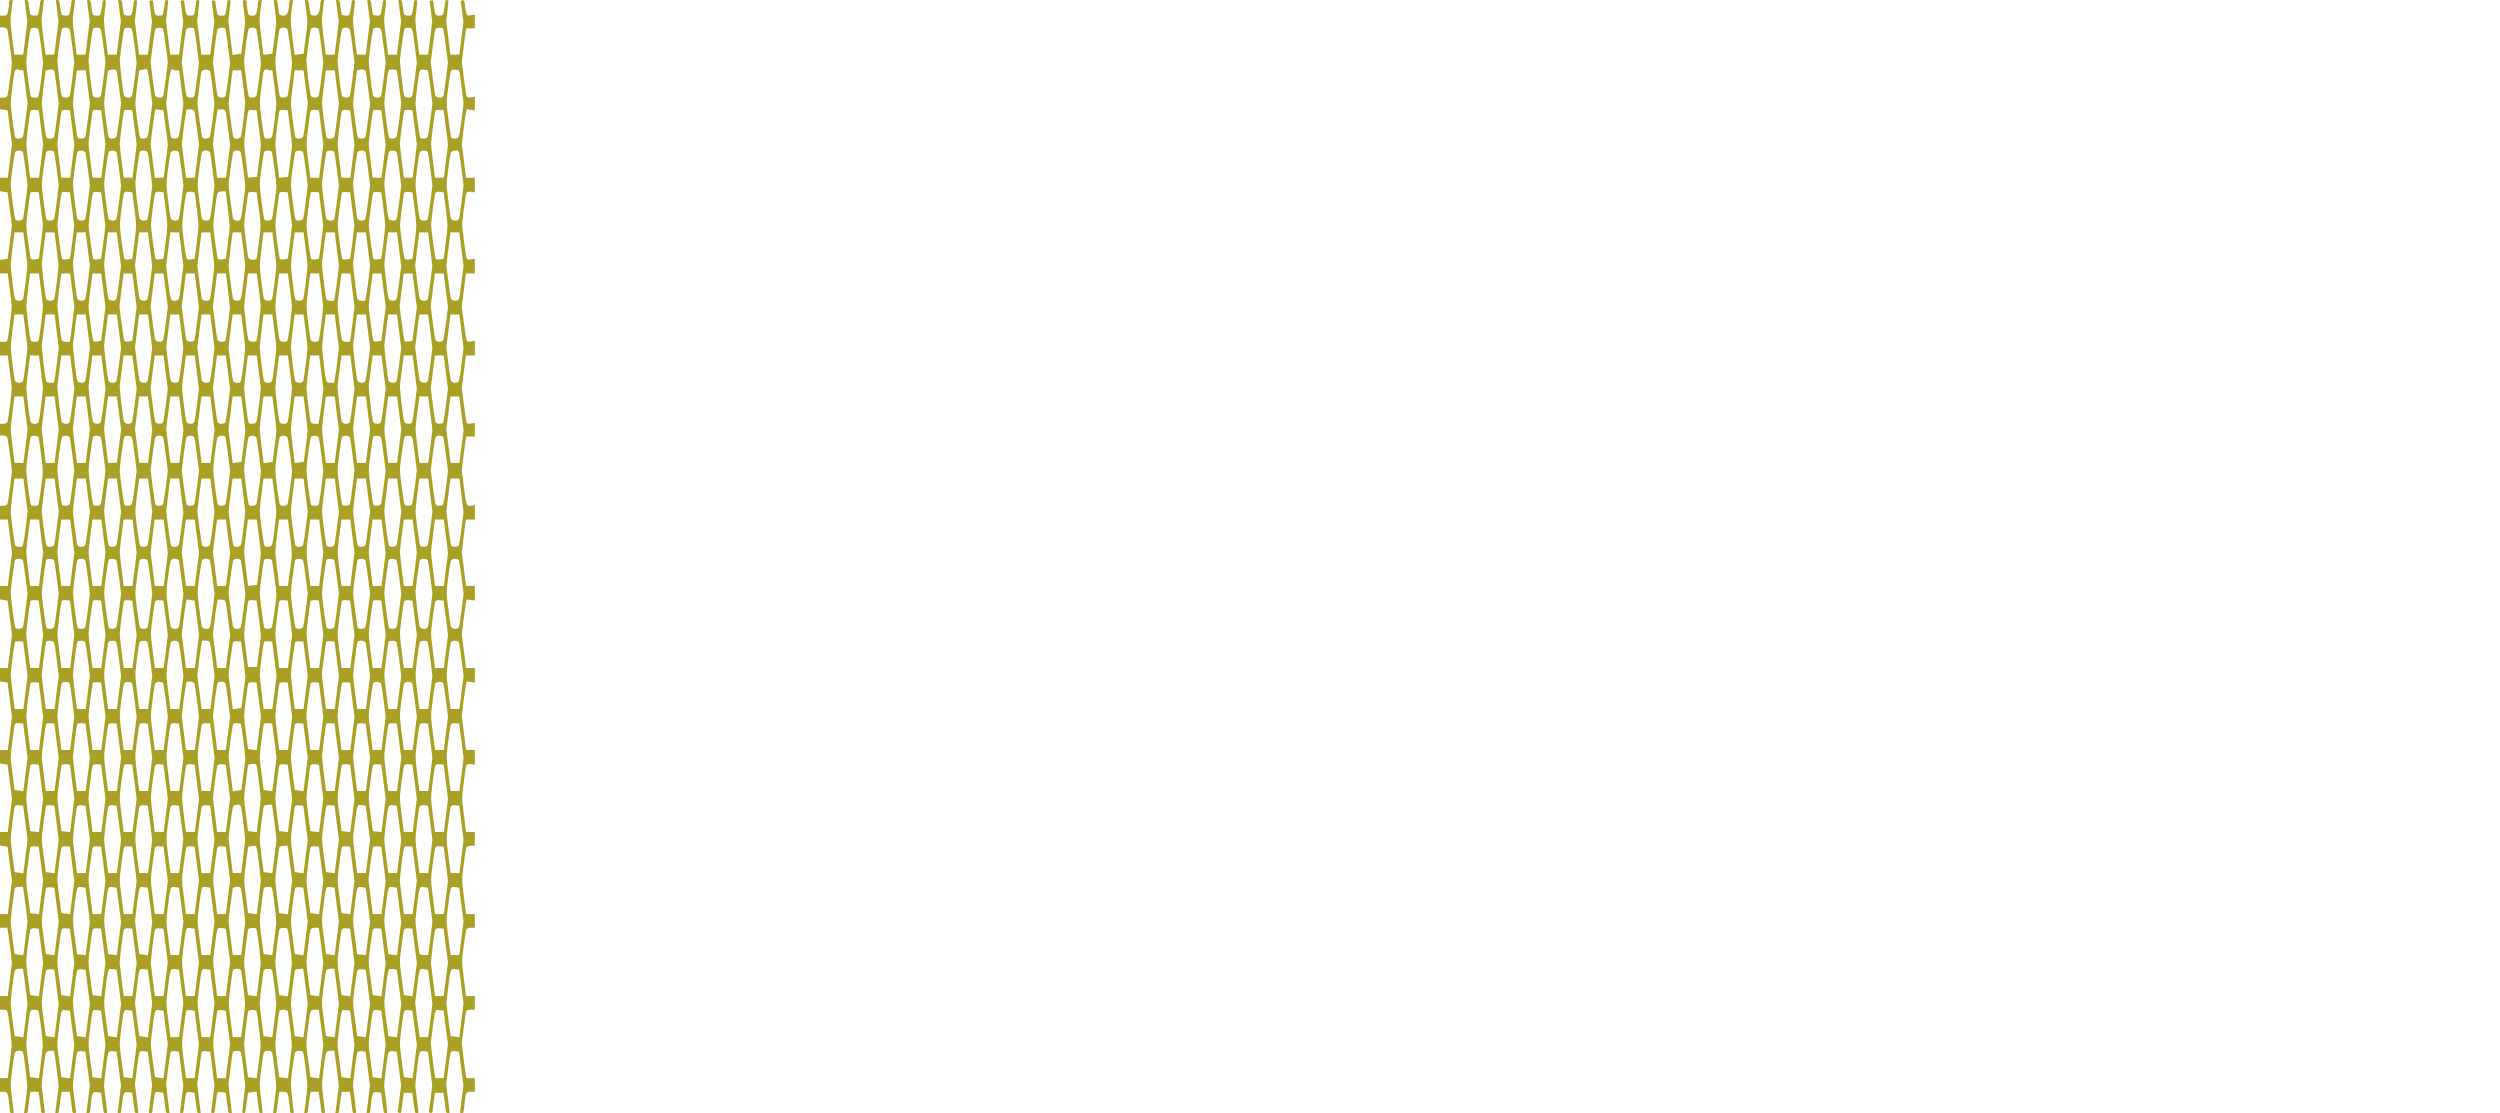 <?xml version="1.0" standalone="no"?>
<!DOCTYPE svg PUBLIC "-//W3C//DTD SVG 20010904//EN"
 "http://www.w3.org/TR/2001/REC-SVG-20010904/DTD/svg10.dtd">
<svg version="1.0" xmlns="http://www.w3.org/2000/svg"
 width="1280pt" height="570pt" viewBox="0 0 1280 570"
 preserveAspectRatio="xMidYMid meet">
<g transform="translate(0,570) scale(0.019,-0.1)"
fill="#aba026" stroke="none">
<path d="M245 5680 c-3 -11 -18 -29 -32 -40 -22 -17 -40 -20 -119 -20 l-94 0
0 -30 0 -30 84 0 c47 0 95 -4 108 -9 21 -8 128 -154 128 -175 0 -15 -101 -156
-119 -166 -11 -5 -60 -10 -110 -10 l-91 0 0 -30 0 -29 103 -3 102 -3 59 -87
59 -88 -56 -85 -57 -85 -105 0 -105 0 0 -35 0 -34 103 -3 102 -3 57 -84 57
-84 -21 -38 c-11 -20 -37 -59 -57 -86 l-37 -48 -102 -3 -102 -3 0 -34 0 -35
105 0 104 0 51 -75 c28 -41 53 -82 56 -89 5 -14 -57 -117 -99 -163 -19 -21
-30 -23 -119 -23 l-98 0 0 -35 0 -35 105 0 104 0 51 -75 c28 -41 53 -81 56
-89 7 -17 -88 -161 -115 -176 -11 -5 -60 -10 -110 -10 l-91 0 0 -30 0 -30 91
0 c50 0 98 -4 108 -10 17 -9 121 -158 121 -174 0 -15 -101 -156 -119 -166 -11
-5 -60 -10 -110 -10 l-91 0 0 -35 0 -35 105 0 105 0 56 -85 57 -85 -57 -85
-56 -85 -105 0 -105 0 0 -35 0 -34 102 -3 103 -3 59 -87 59 -88 -56 -85 -57
-85 -105 0 -105 0 0 -35 0 -34 103 -3 102 -3 59 -87 59 -88 -56 -85 -57 -85
-105 0 -105 0 0 -35 0 -34 103 -3 102 -3 59 -87 59 -88 -56 -85 -57 -85 -105
0 -105 0 0 -35 0 -34 103 -3 102 -3 59 -87 59 -88 -56 -85 -57 -85 -105 0
-105 0 0 -35 0 -35 99 0 100 0 28 -34 c15 -19 43 -60 62 -91 l34 -55 -57 -85
-56 -85 -105 0 -105 0 0 -35 0 -35 98 0 c89 0 100 -2 119 -23 42 -46 104 -149
99 -163 -3 -7 -28 -48 -56 -89 l-51 -75 -104 0 -105 0 0 -35 0 -35 100 0 c110
0 117 -4 156 -75 17 -32 22 -35 66 -35 27 0 48 2 48 6 0 3 -18 32 -40 64 -22
32 -40 67 -40 76 0 23 77 141 104 159 15 11 49 15 121 15 93 0 103 -2 122 -22
42 -47 104 -150 99 -164 -3 -8 -24 -41 -46 -74 l-41 -60 49 0 c41 0 50 4 59
23 6 12 23 37 38 55 l27 32 108 0 108 0 27 -32 c15 -18 32 -43 38 -55 9 -19
18 -23 59 -23 26 0 48 2 48 6 0 3 -17 31 -38 62 -21 31 -42 62 -45 68 -9 15
85 159 112 173 11 6 65 11 120 11 l100 0 28 -34 c15 -19 43 -60 62 -90 l34
-56 -47 -70 -46 -70 48 0 c41 0 50 4 59 23 6 12 23 37 38 55 l27 32 108 0 108
0 27 -32 c15 -18 32 -43 38 -55 9 -19 18 -23 59 -23 26 0 48 2 48 6 0 3 -17
31 -38 62 -21 31 -42 62 -45 68 -9 15 85 159 112 174 13 6 62 10 123 8 l103
-3 59 -87 59 -87 -46 -71 -47 -70 48 0 c44 0 49 3 66 34 38 72 51 77 172 74
l109 -3 35 -52 c34 -51 37 -52 83 -53 26 0 47 2 47 6 0 3 -17 31 -38 62 -21
31 -42 62 -45 68 -9 15 85 159 112 174 13 6 62 10 123 8 l103 -3 59 -87 59
-87 -46 -71 -47 -70 48 0 c44 0 49 3 66 34 38 72 51 77 172 74 l109 -3 35 -52
c34 -51 37 -52 83 -53 26 0 47 2 47 5 0 3 -21 36 -46 74 l-46 69 50 74 c27 40
56 79 65 86 10 9 47 12 123 10 l109 -3 59 -86 58 -87 -39 -58 c-22 -33 -43
-65 -47 -71 -5 -10 5 -13 41 -13 47 0 49 1 78 51 16 27 39 52 50 55 11 3 65 4
120 2 l100 -3 35 -52 c34 -51 36 -52 84 -53 l48 0 -18 28 c-10 15 -31 48 -47
74 l-29 46 50 74 c27 40 56 79 65 86 10 9 47 12 123 10 l109 -3 59 -86 58 -87
-39 -58 c-22 -33 -43 -65 -47 -71 -5 -10 5 -13 41 -13 47 0 49 1 78 51 16 27
39 52 50 55 11 3 65 4 120 2 l100 -3 35 -52 c34 -51 36 -52 84 -53 l48 0 -18
28 c-10 15 -31 48 -47 74 l-29 46 53 79 c29 43 57 81 63 86 6 4 61 6 121 5
l110 -3 59 -86 58 -87 -39 -58 c-22 -33 -43 -65 -47 -71 -5 -10 5 -13 41 -13
47 0 49 1 78 51 16 27 39 52 50 55 11 3 65 4 120 2 l100 -3 35 -52 c34 -51 36
-52 84 -53 l48 0 -18 28 c-10 15 -31 48 -47 74 l-29 46 53 79 c29 43 57 81 63
85 14 10 208 10 222 0 13 -9 114 -158 114 -169 0 -4 -18 -35 -40 -68 -22 -33
-40 -63 -40 -67 0 -5 19 -8 43 -8 39 1 44 4 77 53 l35 52 117 3 116 3 34 -55
c32 -55 34 -55 81 -56 26 0 47 2 47 6 0 3 -18 32 -40 64 -22 32 -40 67 -40 77
0 21 80 140 107 161 11 8 53 12 118 12 93 0 103 -2 122 -22 42 -47 104 -150
99 -164 -3 -8 -24 -41 -46 -74 l-41 -60 49 0 c41 0 50 4 59 23 6 12 23 37 38
55 l27 32 108 0 c121 0 127 -3 166 -75 17 -32 22 -35 66 -35 27 0 48 2 48 6 0
3 -18 32 -40 64 -22 32 -40 67 -40 76 0 23 77 141 104 159 15 11 49 15 121 15
93 0 103 -2 122 -22 42 -47 104 -150 99 -164 -3 -8 -24 -41 -46 -74 l-41 -60
49 0 c41 0 50 4 59 23 6 12 23 37 38 55 l27 32 108 0 108 0 27 -32 c15 -18 32
-43 38 -55 9 -19 18 -23 59 -23 26 0 48 2 48 6 0 3 -18 32 -40 64 -22 32 -40
67 -40 76 0 23 77 141 104 159 15 11 49 15 122 15 l103 0 28 -34 c15 -19 43
-60 62 -90 l34 -56 -47 -70 -46 -70 48 0 c41 0 50 4 59 23 6 12 23 37 38 55
l27 32 108 0 108 0 27 -32 c15 -18 32 -43 38 -55 9 -19 18 -23 59 -23 26 0 48
2 48 6 0 3 -17 31 -38 62 -21 31 -42 62 -45 68 -9 15 85 159 112 174 13 6 62
10 123 8 l103 -3 59 -87 59 -87 -46 -71 -47 -70 48 0 c44 0 49 3 66 34 38 72
51 77 172 74 l109 -3 35 -52 c34 -51 37 -52 83 -53 26 0 47 2 47 6 0 3 -17 31
-38 62 -21 31 -42 62 -45 68 -9 15 85 159 112 174 13 6 62 10 123 8 l103 -3
59 -86 58 -87 -46 -68 -46 -69 47 -3 c29 -2 49 1 51 8 2 6 18 30 36 53 l32 42
114 0 115 0 35 -52 c34 -51 37 -52 83 -53 26 0 47 2 47 6 0 3 -17 31 -38 62
-21 31 -42 62 -45 68 -9 15 85 159 112 174 13 6 62 10 123 8 l103 -3 59 -86
58 -87 -46 -68 -46 -69 47 -3 c29 -2 49 1 51 8 2 6 18 30 36 53 l32 42 114 0
115 0 35 -52 c34 -51 37 -52 83 -53 26 0 47 2 47 5 0 3 -21 36 -46 74 l-46 69
50 74 c27 40 56 79 65 86 10 9 47 12 123 10 l109 -3 59 -86 58 -87 -39 -58
c-22 -33 -43 -65 -47 -71 -5 -10 5 -13 41 -13 45 0 50 2 67 35 39 73 45 75
171 75 l115 0 0 35 0 35 -114 0 -115 0 -28 34 c-15 19 -43 59 -61 90 l-34 55
53 78 c29 43 57 81 63 85 6 4 62 8 124 8 l112 0 0 35 0 35 -119 0 -118 0 -45
68 c-77 115 -75 102 -18 187 28 41 59 79 69 85 11 5 67 10 125 10 l106 0 0 35
0 35 -119 0 -118 0 -45 68 c-75 113 -74 100 -18 185 27 42 58 80 69 86 11 6
67 11 125 11 l106 0 0 35 0 35 -119 0 -118 0 -45 68 c-75 113 -74 100 -18 185
27 42 58 81 70 87 13 7 61 10 126 8 l104 -3 0 38 0 37 -118 0 -119 0 -57 86
-57 86 33 55 c18 31 47 71 65 90 l32 34 110 -3 111 -3 0 38 0 37 -118 0 -119
0 -57 86 -57 86 33 55 c18 31 47 71 65 90 l32 34 110 -3 111 -3 0 38 0 37
-118 0 -119 0 -57 86 -57 85 25 42 c13 23 38 61 55 85 l31 42 120 0 120 0 0
38 0 37 -85 -4 c-140 -5 -144 -3 -209 95 l-57 86 33 55 c18 30 45 69 59 86
l27 32 116 0 116 0 0 35 0 35 -95 -3 c-53 -2 -106 -1 -119 2 -14 3 -44 37 -80
92 l-58 86 56 84 56 84 120 0 120 0 0 38 0 37 -96 -3 c-53 -2 -107 -1 -118 2
-13 3 -46 41 -80 91 l-59 85 57 85 56 85 120 0 120 0 0 38 0 37 -96 -3 c-53
-2 -107 -1 -119 2 -23 6 -125 150 -125 177 0 21 87 147 110 159 13 7 62 10
126 8 l104 -3 0 38 0 37 -118 0 -119 0 -57 86 -57 86 33 55 c18 31 47 71 65
90 l32 34 110 -3 111 -3 0 35 0 35 -95 -3 c-53 -2 -106 -1 -119 2 -14 3 -44
37 -80 92 l-57 86 33 55 c18 30 45 69 59 86 l27 32 116 0 116 0 0 35 0 35
-109 -3 c-117 -4 -123 -2 -161 56 -13 20 -22 23 -63 20 l-47 -3 36 -53 36 -54
-56 -84 -56 -84 -119 0 -118 0 -57 86 -57 85 30 48 c17 26 31 51 31 54 0 4
-20 7 -45 7 -25 0 -45 -4 -45 -9 0 -5 -13 -23 -29 -40 -29 -31 -30 -31 -130
-31 -107 0 -115 3 -151 58 -13 20 -22 23 -63 20 l-47 -3 36 -53 36 -54 -56
-84 -56 -84 -119 0 -118 0 -45 68 c-72 109 -71 102 -37 153 16 24 29 47 29 52
0 4 -20 7 -45 7 -25 0 -45 -4 -45 -9 0 -5 -13 -23 -29 -40 -29 -30 -31 -31
-124 -31 -53 0 -102 3 -111 6 -9 3 -25 21 -37 40 -19 31 -25 34 -70 34 l-49 0
36 -55 37 -55 -57 -85 -56 -85 -119 0 -118 0 -45 68 c-72 109 -71 102 -37 153
16 24 29 47 29 52 0 4 -20 7 -45 7 -25 0 -45 -4 -45 -9 0 -5 -13 -23 -29 -40
-29 -30 -31 -31 -124 -31 -53 0 -102 3 -111 6 -9 3 -25 21 -37 40 -19 31 -25
34 -70 34 l-49 0 36 -55 37 -55 -57 -85 -56 -85 -119 0 -118 0 -45 68 c-72
109 -71 102 -37 153 16 24 29 47 29 52 0 4 -20 7 -45 7 -25 0 -45 -4 -45 -9 0
-5 -13 -23 -29 -40 -29 -30 -31 -31 -124 -31 -53 0 -102 3 -111 6 -9 3 -25 21
-37 40 -19 31 -25 34 -70 34 l-49 0 36 -55 36 -54 -25 -43 c-14 -24 -39 -62
-56 -85 l-31 -43 -119 0 -118 0 -52 78 c-28 43 -51 86 -51 96 0 9 14 37 30 62
l31 44 -50 0 c-41 0 -51 -4 -56 -20 -14 -45 -52 -60 -151 -60 -51 0 -99 3
-108 6 -9 3 -25 21 -37 40 -19 31 -25 34 -70 34 l-50 0 36 -52 c19 -29 35 -57
35 -63 -1 -5 -24 -44 -53 -85 l-52 -75 -121 -3 -121 -3 -52 79 c-28 43 -51 86
-51 96 0 9 14 37 30 62 l31 44 -50 0 c-41 0 -51 -4 -56 -20 -14 -45 -52 -60
-151 -60 -51 0 -99 3 -108 6 -9 3 -25 21 -37 40 -19 31 -25 34 -70 34 l-50 0
36 -52 c19 -29 35 -57 35 -63 -1 -5 -24 -44 -53 -85 l-52 -75 -120 -3 -120 -3
-53 78 c-28 43 -52 86 -52 96 0 10 14 38 30 63 l31 44 -50 0 c-41 0 -51 -4
-56 -20 -3 -11 -18 -29 -32 -40 -22 -17 -40 -20 -124 -20 -94 0 -99 1 -124 27
-14 15 -25 33 -25 40 0 9 -16 13 -50 13 -27 0 -50 -3 -50 -7 0 -5 14 -28 30
-53 16 -25 30 -49 30 -55 -1 -5 -24 -44 -53 -85 l-52 -75 -116 -3 -116 -3 -57
87 -58 86 31 50 c17 27 31 51 31 54 0 2 -20 4 -45 4 -25 0 -45 -4 -45 -9 0 -5
-13 -23 -29 -40 -29 -31 -30 -31 -130 -31 -93 0 -104 2 -124 23 -12 13 -26 31
-32 41 -8 14 -20 17 -58 14 l-47 -3 36 -53 36 -54 -56 -84 -56 -84 -119 0
-118 0 -57 86 -58 86 31 50 c17 27 31 51 31 54 0 2 -20 4 -45 4 -25 0 -45 -4
-45 -9 0 -5 -13 -23 -29 -40 -29 -31 -30 -31 -130 -31 -107 0 -115 3 -151 58
-13 20 -22 23 -63 20 l-47 -3 36 -53 36 -54 -56 -84 -56 -84 -119 0 -118 0
-57 86 -57 85 30 48 c17 26 31 51 31 54 0 4 -20 7 -45 7 -25 0 -45 -4 -45 -9
0 -5 -13 -23 -29 -40 -29 -31 -30 -31 -130 -31 -107 0 -115 3 -151 58 -13 20
-22 23 -63 20 l-47 -3 36 -53 36 -54 -56 -84 -56 -84 -119 0 -118 0 -57 86
-57 85 30 48 c17 26 31 51 31 54 0 4 -20 7 -45 7 -25 0 -45 -4 -45 -9 0 -5
-13 -23 -29 -40 -29 -30 -31 -31 -124 -31 -53 0 -102 3 -111 6 -9 3 -25 21
-37 40 -19 31 -25 34 -70 34 l-49 0 36 -55 37 -55 -57 -85 -56 -85 -119 0
-118 0 -45 68 c-72 109 -71 102 -37 153 16 24 29 47 29 52 0 4 -20 7 -45 7
-25 0 -45 -4 -45 -9 0 -5 -13 -23 -29 -40 -29 -30 -31 -31 -124 -31 -53 0
-102 3 -111 6 -9 3 -25 21 -37 40 -19 31 -25 34 -70 34 l-49 0 36 -55 37 -55
-57 -85 -56 -85 -119 0 -118 0 -45 68 c-73 110 -72 102 -32 160 l35 52 -51 0
c-27 0 -50 -4 -50 -9 0 -5 -13 -23 -29 -40 -29 -30 -31 -31 -124 -31 -53 0
-102 3 -111 6 -9 3 -25 21 -37 40 -19 31 -25 34 -70 34 l-49 0 36 -55 37 -55
-57 -85 -56 -85 -119 0 -118 0 -45 68 c-73 110 -72 102 -32 160 l35 52 -51 0
c-27 0 -50 -4 -50 -9 0 -5 -13 -23 -29 -40 -29 -30 -31 -31 -124 -31 -53 0
-102 3 -111 6 -9 3 -25 21 -37 40 -19 31 -25 34 -70 34 l-49 0 36 -55 36 -54
-25 -43 c-14 -24 -39 -62 -56 -85 l-31 -43 -119 0 -118 0 -52 78 c-28 43 -51
86 -51 96 0 9 14 37 30 62 l31 44 -50 0 c-41 0 -51 -4 -56 -20z m789 -130 c12
-4 46 -44 75 -89 l53 -81 -33 -56 c-19 -32 -48 -72 -65 -90 -31 -34 -32 -34
-120 -34 -49 0 -99 3 -111 6 -24 7 -123 149 -123 178 0 30 97 164 122 169 43
7 180 6 202 -3z m838 1 c14 -5 47 -44 77 -90 l54 -81 -53 -80 c-29 -45 -61
-85 -71 -90 -27 -15 -202 -12 -221 3 -28 21 -118 169 -111 181 47 79 106 155
125 159 44 8 177 7 200 -2z m840 0 c14 -5 47 -44 77 -90 l54 -81 -53 -80 c-29
-45 -61 -85 -71 -90 -27 -15 -202 -12 -221 3 -28 21 -118 169 -111 181 47 79
106 155 125 159 44 8 177 7 200 -2z m840 0 c14 -5 47 -44 77 -90 l54 -81 -53
-80 c-29 -45 -61 -85 -71 -90 -27 -15 -202 -12 -221 3 -28 21 -118 169 -111
181 47 79 106 155 125 159 44 8 177 7 200 -2z m835 2 c14 -3 45 -37 79 -89
l57 -83 -53 -81 c-29 -45 -61 -85 -71 -90 -27 -15 -202 -12 -221 3 -8 6 -39
47 -68 90 l-52 79 56 83 c37 56 63 85 78 88 35 6 170 7 195 0z m840 1 c12 -3
45 -41 78 -91 l56 -85 -52 -79 c-29 -44 -60 -84 -70 -89 -27 -15 -202 -12
-221 3 -8 6 -39 47 -67 90 l-52 78 24 42 c47 79 86 125 109 130 36 7 170 7
195 1z m840 0 c12 -4 44 -40 78 -91 l56 -85 -52 -79 c-29 -44 -60 -84 -70 -89
-27 -15 -202 -12 -221 3 -8 6 -39 47 -67 90 l-52 78 24 42 c47 79 86 125 109
130 35 6 170 7 195 1z m835 -3 c21 -8 128 -154 128 -175 0 -15 -101 -156 -119
-166 -21 -10 -171 -14 -206 -4 -22 6 -125 154 -125 179 0 29 98 163 122 168
44 8 177 7 200 -2z m840 0 c21 -8 128 -154 128 -175 0 -15 -101 -156 -119
-166 -21 -11 -172 -14 -206 -4 -23 6 -125 152 -125 178 0 29 98 164 122 169
44 8 177 7 200 -2z m847 -1 c10 -5 42 -45 71 -90 l53 -80 -53 -80 c-29 -45
-61 -85 -71 -90 -27 -15 -202 -12 -221 3 -28 21 -118 169 -111 181 47 79 106
155 125 159 45 9 190 7 207 -3z m833 1 c14 -5 47 -44 77 -90 l54 -81 -53 -80
c-29 -45 -61 -85 -71 -90 -27 -15 -202 -12 -221 3 -28 21 -118 169 -111 181
47 79 106 155 125 159 44 8 177 7 200 -2z m840 0 c14 -5 47 -44 77 -90 l54
-81 -53 -80 c-29 -45 -61 -85 -71 -90 -27 -15 -202 -12 -221 3 -28 21 -118
169 -111 181 47 79 106 155 125 159 44 8 177 7 200 -2z m840 0 c14 -5 47 -44
77 -90 l54 -81 -53 -80 c-29 -45 -61 -85 -71 -90 -27 -15 -202 -12 -221 3 -28
21 -118 169 -111 181 47 79 106 155 125 159 44 8 177 7 200 -2z m835 3 c12 -3
45 -41 78 -91 l56 -85 -52 -79 c-29 -44 -60 -84 -70 -89 -27 -15 -202 -12
-221 3 -8 6 -39 47 -68 90 l-52 79 56 83 c37 56 63 85 78 88 36 7 170 7 195 1z
m-11361 -214 l54 0 56 -85 57 -85 -53 -80 c-29 -45 -61 -85 -71 -90 -19 -11
-171 -13 -206 -4 -24 7 -123 149 -123 178 0 9 22 50 50 91 45 67 53 74 87 78
21 2 51 3 67 1 16 -2 53 -4 82 -4z m866 2 c23 -2 38 -17 84 -87 l57 -85 -53
-80 c-29 -45 -61 -85 -71 -90 -19 -11 -171 -13 -206 -4 -22 6 -126 153 -126
178 0 6 23 46 51 89 l52 76 67 3 c66 3 88 3 145 0z m1690 -2 c11 0 40 -33 74
-85 l57 -85 -54 -81 c-29 -45 -63 -85 -77 -90 -26 -10 -165 -12 -199 -3 -22 6
-126 153 -126 178 0 6 23 46 51 89 l52 76 83 4 c45 2 91 2 102 0 11 -1 28 -3
37 -3z m840 1 c14 -5 47 -44 77 -90 l54 -81 -54 -81 c-30 -46 -63 -85 -77 -90
-26 -10 -165 -12 -199 -3 -22 6 -126 153 -126 178 0 6 23 46 51 89 l52 76 93
4 c50 1 95 4 99 5 4 1 17 -2 30 -7z m777 -1 l78 0 57 -86 57 -86 -52 -80 c-30
-45 -63 -84 -77 -89 -26 -10 -165 -12 -199 -3 -12 3 -45 41 -78 91 l-56 84 25
42 c66 113 103 144 154 130 8 -1 49 -3 91 -3z m885 0 c30 0 38 -7 90 -86 l57
-86 -52 -80 c-30 -45 -63 -84 -77 -89 -26 -10 -165 -12 -199 -3 -12 3 -45 41
-78 91 l-56 84 25 42 c13 23 38 61 55 84 30 42 31 42 103 45 40 2 79 3 86 1 8
-2 28 -3 46 -3z m1648 0 l57 0 51 -75 c28 -41 53 -81 56 -89 7 -17 -88 -161
-115 -176 -21 -10 -171 -14 -206 -4 -22 6 -125 154 -125 179 0 9 22 49 50 90
47 70 52 74 92 78 24 2 52 2 63 1 11 -2 46 -4 77 -4z m2555 0 c17 0 37 -21 79
-85 l57 -85 -53 -80 c-29 -45 -61 -85 -71 -90 -19 -11 -171 -13 -206 -4 -22 6
-126 153 -126 178 0 6 23 46 51 89 l52 76 78 4 c42 2 86 2 97 0 11 -1 30 -3
42 -3z m850 1 c7 -1 38 -39 69 -86 l57 -85 -54 -81 c-29 -45 -63 -85 -77 -90
-26 -10 -165 -12 -199 -3 -22 6 -126 153 -126 178 0 6 23 46 51 88 41 61 57
77 79 80 24 3 164 2 200 -1z m825 0 c23 -1 37 -15 84 -86 l57 -85 -54 -81
c-29 -45 -63 -85 -77 -90 -26 -10 -165 -12 -199 -3 -22 6 -126 153 -126 178 0
6 23 46 51 88 57 85 57 84 172 81 36 -1 77 -2 92 -2z m830 0 c36 -1 41 -5 94
-86 l57 -85 -54 -81 c-29 -45 -63 -85 -77 -90 -26 -10 -165 -12 -199 -3 -12 3
-44 41 -77 90 -64 96 -65 82 12 194 41 60 57 67 157 63 28 -1 67 -2 87 -2z
m-9976 -86 l57 -85 -53 -80 c-29 -45 -61 -85 -71 -90 -19 -11 -171 -13 -206
-4 -22 6 -126 153 -126 178 0 6 23 47 52 89 l52 77 119 0 120 0 56 -85z m4184
10 c28 -41 53 -81 56 -89 7 -17 -88 -161 -115 -176 -21 -11 -161 -14 -198 -4
-12 3 -45 41 -78 91 l-56 84 25 42 c13 23 38 61 55 85 l31 42 115 0 114 0 51
-75z m1686 -10 l57 -85 -53 -80 c-29 -45 -61 -85 -71 -90 -19 -11 -170 -13
-205 -4 -23 6 -124 150 -124 177 0 10 23 51 50 92 l51 75 119 0 120 0 56 -85z
m840 0 l57 -85 -53 -80 c-29 -45 -61 -85 -71 -90 -19 -11 -171 -13 -206 -4
-22 6 -126 153 -126 178 0 6 23 47 52 89 l52 77 119 0 120 0 56 -85z m-7972
-207 l59 -88 -56 -85 -57 -85 -119 0 -118 0 -52 78 c-28 43 -51 86 -51 96 0
20 94 162 112 169 7 3 60 5 118 4 l105 -2 59 -87z m840 0 l59 -88 -56 -85 -57
-85 -119 0 -118 0 -53 81 c-30 44 -53 86 -53 93 0 16 99 163 115 169 7 3 60 5
118 4 l105 -2 59 -87z m840 0 l59 -88 -56 -85 -57 -85 -119 0 -118 0 -53 81
c-30 44 -53 86 -53 93 0 16 99 163 115 169 7 3 60 5 118 4 l105 -2 59 -87z
m840 0 l59 -88 -56 -85 -57 -85 -119 0 -118 0 -53 81 c-30 44 -53 86 -53 93 0
16 99 163 115 169 7 3 60 5 118 4 l105 -2 59 -87z m839 0 l61 -87 -57 -86 -57
-85 -119 0 -118 0 -57 86 -57 86 33 55 c18 30 47 70 65 89 l31 35 108 -3 107
-3 60 -87z m779 80 c8 -7 39 -48 68 -91 l52 -79 -56 -84 -56 -84 -119 0 -118
0 -57 86 -57 86 33 55 c18 31 47 71 64 89 l31 34 100 0 c64 0 105 -4 115 -12z
m840 0 c8 -7 39 -48 68 -91 l52 -79 -56 -84 -56 -84 -119 0 -118 0 -57 86 -57
86 33 55 c18 31 47 71 64 89 l31 34 100 0 c64 0 105 -4 115 -12z m891 -77 c31
-47 57 -90 57 -95 -1 -6 -24 -45 -53 -86 l-52 -75 -120 -2 -120 -3 -52 80
c-29 44 -53 87 -53 95 0 20 94 161 112 168 7 3 60 5 118 4 l105 -2 58 -84z
m840 0 c31 -47 57 -90 57 -95 -1 -6 -24 -45 -53 -86 l-52 -75 -120 -3 -120 -2
-53 77 c-28 43 -52 86 -52 96 0 21 93 163 112 170 7 3 60 5 118 4 l105 -2 58
-84z m841 -3 l59 -88 -56 -85 -57 -85 -119 0 -118 0 -52 78 c-28 43 -51 86
-51 96 0 20 94 162 112 169 7 3 60 5 118 4 l105 -2 59 -87z m840 0 l59 -88
-56 -85 -57 -85 -119 0 -118 0 -53 81 c-30 44 -53 86 -53 93 0 16 99 163 115
169 7 3 60 5 118 4 l105 -2 59 -87z m840 0 l59 -88 -56 -85 -57 -85 -119 0
-118 0 -53 81 c-30 44 -53 86 -53 93 0 16 99 163 115 169 7 3 60 5 118 4 l105
-2 59 -87z m840 0 l59 -88 -56 -85 -57 -85 -119 0 -118 0 -53 81 c-30 44 -53
86 -53 93 0 16 99 163 115 169 7 3 60 5 118 4 l105 -2 59 -87z m840 0 l59 -88
-56 -85 -57 -85 -119 0 -118 0 -53 81 c-30 44 -53 86 -53 93 0 16 99 163 115
169 7 3 60 5 118 4 l105 -2 59 -87z m-11395 -128 c10 -5 42 -45 71 -90 l53
-80 -53 -80 c-29 -45 -61 -85 -71 -90 -19 -11 -171 -13 -204 -4 -22 6 -125
154 -125 179 0 29 98 163 122 168 45 9 190 7 207 -3z m840 0 c10 -5 42 -45 71
-90 l53 -80 -53 -80 c-29 -45 -61 -85 -71 -90 -19 -11 -170 -13 -205 -4 -21 5
-127 153 -127 177 0 27 102 166 125 170 45 9 190 7 207 -3z m840 0 c10 -5 42
-45 71 -90 l53 -80 -53 -80 c-29 -45 -61 -85 -71 -90 -27 -15 -202 -12 -221 3
-28 21 -118 169 -111 181 39 66 106 155 120 159 34 9 194 7 212 -3z m840 0
c10 -5 42 -45 71 -90 l53 -80 -53 -80 c-29 -45 -61 -85 -71 -90 -27 -15 -202
-12 -221 3 -28 21 -118 169 -111 181 47 79 106 155 125 159 45 9 190 7 207 -3z
m840 0 c10 -5 42 -45 71 -90 l53 -80 -53 -80 c-29 -45 -61 -85 -71 -90 -27
-15 -202 -12 -221 3 -28 21 -118 169 -111 181 39 66 106 155 120 159 34 9 194
7 212 -3z m840 0 c10 -5 42 -45 71 -90 l53 -80 -53 -80 c-29 -45 -61 -85 -71
-90 -27 -15 -202 -12 -221 3 -9 6 -39 47 -67 91 -57 88 -58 77 11 179 22 32
49 62 61 67 30 12 194 12 216 0z m843 -2 c8 -7 39 -48 68 -91 l52 -78 -53 -80
c-29 -44 -60 -84 -70 -89 -27 -15 -202 -12 -221 3 -8 6 -39 47 -67 90 -58 87
-59 76 11 180 22 32 49 62 61 67 35 14 201 12 219 -2z m827 2 c17 -9 121 -158
121 -174 0 -15 -101 -156 -119 -166 -28 -15 -194 -13 -213 3 -16 12 -118 161
-118 172 0 17 105 157 123 165 30 12 184 12 206 0z m840 0 c17 -9 121 -158
121 -174 0 -15 -101 -156 -119 -166 -21 -10 -171 -14 -206 -4 -22 6 -125 154
-125 179 0 29 98 163 122 168 45 9 190 7 207 -3z m840 0 c10 -5 42 -45 71 -90
l53 -80 -53 -80 c-29 -45 -61 -85 -71 -90 -19 -11 -171 -13 -204 -4 -22 6
-125 154 -125 179 0 29 98 163 122 168 45 9 190 7 207 -3z m840 0 c10 -5 42
-45 71 -90 l53 -80 -53 -80 c-29 -45 -61 -85 -71 -90 -27 -15 -202 -12 -221 3
-28 21 -118 169 -111 181 47 79 106 155 125 159 45 9 190 7 207 -3z m840 0
c10 -5 42 -45 71 -90 l53 -80 -53 -80 c-29 -45 -61 -85 -71 -90 -27 -15 -202
-12 -221 3 -28 21 -118 169 -111 181 47 79 106 155 125 159 45 9 190 7 207 -3z
m840 0 c10 -5 42 -45 71 -90 l53 -80 -53 -80 c-29 -45 -61 -85 -71 -90 -27
-15 -202 -12 -221 3 -28 21 -118 169 -111 181 47 79 106 155 125 159 45 9 190
7 207 -3z m840 0 c10 -5 42 -45 71 -90 l53 -80 -53 -80 c-29 -45 -61 -85 -71
-90 -27 -15 -202 -12 -221 3 -9 6 -39 47 -67 91 -57 88 -58 77 11 179 22 32
49 62 61 67 30 12 194 12 216 0z m856 -16 c13 -14 42 -54 65 -90 l42 -64 -52
-81 c-29 -44 -61 -84 -71 -89 -27 -15 -202 -12 -221 3 -8 6 -39 47 -67 90 -58
87 -59 76 11 180 22 32 49 62 61 67 12 5 64 9 115 9 87 1 94 -1 117 -25z
m-11283 -273 l57 -84 -21 -38 c-11 -20 -37 -59 -57 -86 l-37 -48 -94 -3 c-52
-2 -105 0 -116 2 -21 6 -124 150 -124 175 0 16 96 158 112 164 7 3 60 5 118 4
l105 -2 57 -84z m840 0 l57 -84 -21 -38 c-11 -20 -37 -59 -57 -86 l-37 -48
-94 -3 c-52 -2 -105 0 -116 2 -21 6 -124 150 -124 175 0 16 96 158 112 164 7
3 60 5 118 4 l105 -2 57 -84z m840 0 l57 -84 -21 -38 c-11 -20 -37 -59 -57
-86 l-37 -48 -94 -3 c-52 -2 -105 0 -116 2 -21 6 -124 150 -124 175 0 16 96
158 112 164 7 3 60 5 118 4 l105 -2 57 -84z m835 9 c29 -41 52 -84 52 -95 0
-11 -23 -54 -52 -95 l-52 -75 -95 -3 c-52 -2 -105 0 -116 2 -22 6 -124 151
-124 176 0 20 79 138 104 156 16 11 46 14 126 12 l105 -3 52 -75z m840 0 c29
-41 52 -84 52 -95 0 -11 -23 -54 -52 -95 l-52 -75 -95 -3 c-52 -2 -105 0 -116
2 -22 6 -124 151 -124 176 0 20 79 138 104 156 16 11 46 14 126 12 l105 -3 52
-75z m840 0 c29 -41 52 -84 52 -95 0 -11 -23 -54 -52 -95 l-52 -75 -95 -3
c-52 -2 -105 0 -117 3 -25 6 -123 143 -123 171 0 23 77 141 104 160 16 11 46
14 126 12 l105 -3 52 -75z m838 -2 c30 -46 55 -90 55 -98 -1 -8 -24 -49 -53
-90 l-52 -75 -95 -3 c-52 -2 -105 0 -117 3 -25 6 -123 143 -123 171 0 23 77
141 104 159 15 11 50 15 123 15 l103 0 55 -82z m821 17 c83 -117 81 -102 23
-191 -29 -44 -57 -82 -63 -86 -19 -13 -211 -9 -228 5 -22 17 -108 149 -108
165 0 17 96 159 112 165 7 3 60 5 118 4 l104 -2 42 -60z m856 -24 l57 -84 -21
-38 c-11 -20 -37 -59 -57 -86 l-37 -48 -94 -3 c-52 -2 -105 0 -116 2 -21 6
-124 150 -124 175 0 16 96 158 112 164 7 3 60 5 118 4 l105 -2 57 -84z m840 0
l57 -84 -21 -38 c-11 -20 -37 -59 -57 -86 l-37 -48 -94 -3 c-52 -2 -105 0
-116 2 -21 6 -124 150 -124 175 0 16 96 158 112 164 7 3 60 5 118 4 l105 -2
57 -84z m840 0 l57 -84 -21 -38 c-11 -20 -37 -59 -57 -86 l-37 -48 -94 -3
c-52 -2 -105 0 -116 2 -21 6 -124 150 -124 175 0 16 96 158 112 164 7 3 60 5
118 4 l105 -2 57 -84z m835 9 c29 -41 52 -84 52 -95 0 -11 -23 -54 -52 -95
l-52 -75 -95 -3 c-52 -2 -105 0 -116 2 -21 6 -124 150 -124 175 0 16 96 158
112 164 7 3 60 5 118 4 l105 -2 52 -75z m840 0 c29 -41 52 -84 52 -95 0 -11
-23 -54 -52 -95 l-52 -75 -95 -3 c-52 -2 -105 0 -116 2 -21 6 -124 150 -124
175 0 16 96 158 112 164 7 3 60 5 118 4 l105 -2 52 -75z m840 0 c29 -41 52
-84 52 -95 0 -11 -23 -54 -52 -95 l-52 -75 -95 -3 c-52 -2 -105 0 -116 2 -22
6 -124 151 -124 176 0 20 79 138 104 156 16 11 46 14 126 12 l105 -3 52 -75z
m-11327 -205 c28 -41 53 -81 56 -89 7 -17 -88 -161 -115 -176 -28 -15 -204
-13 -223 3 -25 20 -108 150 -108 170 0 10 23 51 50 92 l51 75 119 0 119 0 51
-75z m840 0 c28 -41 53 -81 56 -89 7 -17 -88 -161 -115 -176 -28 -15 -203 -13
-223 3 -28 21 -118 169 -111 181 4 6 28 44 55 84 l49 72 119 0 119 0 51 -75z
m845 -10 l58 -85 -53 -80 c-29 -45 -61 -85 -71 -90 -27 -15 -202 -12 -221 3
-28 21 -118 169 -111 181 4 6 28 44 55 84 l49 72 118 0 119 0 57 -85z m839 -1
l57 -86 -52 -79 c-29 -44 -60 -84 -70 -89 -27 -15 -202 -12 -221 3 -28 21
-118 169 -111 181 4 6 28 44 55 84 l49 72 118 0 118 0 57 -86z m840 0 l57 -86
-52 -79 c-29 -44 -60 -84 -70 -89 -27 -15 -202 -12 -221 3 -8 6 -39 47 -68 90
l-52 79 56 84 56 84 119 0 118 0 57 -86z m840 0 l57 -86 -52 -79 c-29 -44 -60
-84 -70 -89 -10 -6 -61 -10 -114 -10 -110 0 -110 0 -186 116 l-42 64 57 85 56
85 119 0 118 0 57 -86z m836 5 c30 -44 53 -86 53 -93 0 -19 -100 -163 -118
-170 -26 -10 -194 -7 -214 4 -10 5 -42 45 -71 90 l-53 80 57 85 56 85 119 0
118 0 53 -81z m830 6 c28 -41 53 -81 56 -89 7 -17 -88 -161 -115 -176 -25 -13
-186 -13 -210 0 -10 5 -42 45 -71 89 l-52 81 25 42 c14 24 39 62 56 86 l31 42
115 0 114 0 51 -75z m840 0 c28 -41 53 -81 56 -89 7 -17 -88 -161 -115 -176
-28 -15 -204 -13 -223 3 -24 19 -108 150 -108 168 0 9 23 50 51 93 l51 76 119
0 118 0 51 -75z m840 0 c28 -41 53 -81 56 -89 7 -17 -88 -161 -115 -176 -28
-15 -204 -13 -223 3 -25 20 -108 150 -108 170 0 10 23 51 50 92 l51 75 119 0
119 0 51 -75z m846 -10 l57 -85 -34 -56 c-19 -31 -48 -72 -65 -90 l-31 -34
-100 0 c-64 0 -105 4 -115 13 -28 21 -118 169 -111 181 4 6 28 44 55 84 l49
72 119 0 120 0 56 -85z m840 0 l57 -85 -34 -56 c-19 -31 -48 -72 -65 -90 l-31
-34 -100 0 c-64 0 -105 4 -115 13 -28 21 -118 169 -111 181 4 6 28 44 55 84
l49 72 119 0 120 0 56 -85z m838 -1 l57 -86 -52 -79 c-29 -44 -60 -84 -70 -89
-27 -15 -202 -12 -221 3 -28 21 -118 169 -111 181 4 6 28 44 55 84 l49 72 118
0 118 0 57 -86z m840 0 l57 -86 -52 -79 c-29 -44 -60 -84 -70 -89 -27 -15
-202 -12 -221 3 -8 6 -39 47 -68 90 l-52 79 56 84 56 84 119 0 118 0 57 -86z
m840 0 l57 -86 -52 -79 c-29 -44 -60 -84 -70 -89 -27 -15 -202 -12 -221 3 -8
6 -39 47 -68 90 l-52 79 56 84 56 84 119 0 118 0 57 -86z m-11334 -199 c28
-41 53 -82 56 -89 5 -14 -57 -117 -99 -163 -19 -21 -29 -23 -122 -23 -66 0
-107 4 -117 13 -25 20 -108 150 -108 170 0 10 23 51 50 92 l51 75 119 0 119 0
51 -75z m846 -10 l57 -85 -34 -55 c-19 -31 -47 -72 -62 -91 l-28 -34 -103 0
c-66 0 -108 4 -118 13 -28 21 -118 169 -111 181 4 6 28 44 55 84 l49 72 119 0
120 0 56 -85z m838 -1 l58 -87 -59 -86 -58 -86 -95 -3 c-52 -2 -105 0 -116 2
-21 6 -127 155 -127 180 0 6 23 47 52 89 l52 77 118 0 118 0 57 -86z m840 0
l58 -87 -59 -86 -58 -86 -95 -3 c-52 -2 -104 -1 -116 2 -12 3 -45 42 -78 92
l-58 86 56 84 56 84 119 0 118 0 57 -86z m840 0 l57 -86 -52 -79 c-29 -44 -60
-84 -70 -89 -27 -15 -202 -12 -221 3 -8 6 -39 47 -68 90 l-52 79 56 84 56 84
119 0 118 0 57 -86z m840 0 l57 -86 -52 -79 c-29 -44 -60 -84 -70 -89 -27 -15
-202 -12 -221 3 -8 6 -39 47 -68 90 l-52 79 56 84 56 84 119 0 118 0 57 -86z
m836 5 c30 -44 53 -86 53 -93 0 -19 -100 -163 -118 -170 -26 -10 -194 -7 -214
4 -10 5 -42 45 -71 90 l-53 80 57 85 56 85 119 0 118 0 53 -81z m830 6 c28
-41 53 -81 56 -89 5 -14 -87 -163 -110 -178 -19 -13 -211 -9 -228 5 -23 18
-108 149 -108 166 0 8 23 50 51 93 l52 78 118 0 118 0 51 -75z m840 0 c28 -41
53 -82 56 -89 5 -14 -57 -117 -99 -163 -19 -21 -29 -23 -122 -23 -66 0 -107 4
-117 13 -25 20 -108 150 -108 170 0 10 23 51 50 92 l51 75 119 0 119 0 51 -75z
m840 0 c28 -41 53 -82 56 -89 5 -14 -57 -117 -99 -163 -19 -21 -29 -23 -122
-23 -66 0 -107 4 -117 13 -25 20 -108 150 -108 170 0 10 23 51 50 92 l51 75
119 0 119 0 51 -75z m846 -10 l57 -85 -34 -55 c-19 -31 -47 -72 -62 -91 l-28
-34 -103 0 c-66 0 -108 4 -118 13 -28 21 -118 169 -111 181 4 6 28 44 55 84
l49 72 119 0 120 0 56 -85z m840 0 l58 -85 -60 -88 -59 -87 -95 -3 c-52 -2
-105 0 -116 2 -21 6 -127 155 -127 180 0 6 23 47 52 89 l52 77 118 0 119 0 58
-85z m838 -1 l58 -87 -59 -86 -58 -86 -95 -3 c-52 -2 -104 -1 -116 2 -12 3
-45 42 -78 92 l-58 86 56 84 56 84 119 0 118 0 57 -86z m840 0 l57 -86 -52
-79 c-29 -44 -60 -84 -70 -89 -27 -15 -202 -12 -221 3 -8 6 -39 47 -68 90
l-52 79 56 84 56 84 119 0 118 0 57 -86z m-11334 -199 c28 -41 53 -81 56 -89
7 -17 -88 -161 -115 -176 -28 -15 -204 -13 -223 3 -25 20 -108 150 -108 170 0
10 23 51 50 92 l51 75 119 0 119 0 51 -75z m846 -10 l57 -85 -34 -56 c-19 -31
-48 -72 -65 -90 l-31 -34 -100 0 c-64 0 -105 4 -115 13 -28 21 -118 169 -111
181 4 6 28 44 55 84 l49 72 119 0 120 0 56 -85z m840 0 l57 -85 -53 -80 c-29
-45 -61 -85 -71 -90 -27 -15 -202 -12 -221 3 -28 21 -118 169 -111 181 4 6 28
44 55 84 l49 72 119 0 120 0 56 -85z m840 0 l57 -85 -53 -80 c-29 -45 -61 -85
-71 -90 -27 -15 -202 -12 -221 3 -28 21 -118 169 -111 181 4 6 28 44 55 84
l49 72 119 0 120 0 56 -85z m838 -1 l57 -86 -52 -79 c-29 -44 -60 -84 -70 -89
-27 -15 -202 -12 -221 3 -8 6 -39 47 -68 90 l-52 79 56 84 56 84 119 0 118 0
57 -86z m840 0 l57 -86 -52 -79 c-29 -44 -60 -84 -70 -89 -27 -15 -202 -12
-221 3 -8 6 -39 47 -68 90 l-52 79 56 84 56 84 119 0 118 0 57 -86z m840 0
l57 -86 -52 -79 c-29 -44 -60 -84 -70 -89 -27 -15 -202 -12 -221 3 -8 6 -39
47 -68 90 l-52 79 56 84 56 84 119 0 118 0 57 -86z m826 11 c28 -41 53 -82 56
-89 5 -14 -57 -117 -99 -163 -18 -21 -30 -23 -114 -23 -52 0 -102 4 -112 10
-10 5 -42 45 -71 89 l-52 81 25 42 c14 24 39 62 56 86 l31 42 115 0 114 0 51
-75z m840 0 c28 -41 53 -81 56 -89 7 -17 -88 -161 -115 -176 -28 -15 -204 -13
-223 3 -25 20 -108 150 -108 170 0 10 23 51 50 92 l51 75 119 0 119 0 51 -75z
m840 0 c28 -41 53 -81 56 -89 7 -17 -88 -161 -115 -176 -28 -15 -204 -13 -223
3 -25 20 -108 150 -108 170 0 10 23 51 50 92 l51 75 119 0 119 0 51 -75z m846
-10 l57 -85 -34 -56 c-19 -31 -48 -72 -65 -90 l-31 -34 -100 0 c-64 0 -105 4
-115 13 -25 20 -108 150 -108 170 0 10 23 51 50 92 l51 75 119 0 120 0 56 -85z
m840 0 l57 -85 -53 -80 c-29 -45 -61 -85 -71 -90 -27 -15 -202 -12 -221 3 -28
21 -118 169 -111 181 4 6 28 44 55 84 l49 72 119 0 120 0 56 -85z m838 -1 l57
-86 -52 -79 c-29 -44 -60 -84 -70 -89 -27 -15 -202 -12 -221 3 -28 21 -118
169 -111 181 4 6 28 44 55 84 l49 72 118 0 118 0 57 -86z m840 0 l57 -86 -52
-79 c-29 -44 -60 -84 -70 -89 -27 -15 -202 -12 -221 3 -8 6 -39 47 -68 90
l-52 79 56 84 56 84 119 0 118 0 57 -86z m840 0 l57 -86 -52 -79 c-29 -44 -60
-84 -70 -89 -27 -15 -202 -12 -221 3 -8 6 -39 47 -68 90 l-52 79 56 84 56 84
119 0 118 0 57 -86z m-11334 -199 c28 -41 53 -81 56 -89 7 -17 -88 -161 -115
-176 -28 -15 -204 -13 -223 3 -25 20 -108 150 -108 170 0 10 23 51 50 92 l51
75 119 0 119 0 51 -75z m846 -10 l57 -85 -53 -80 c-29 -45 -61 -85 -71 -90
-27 -15 -202 -12 -221 3 -28 21 -118 169 -111 181 4 6 28 44 55 84 l49 72 119
0 120 0 56 -85z m840 0 l57 -85 -53 -80 c-29 -45 -61 -85 -71 -90 -27 -15
-202 -12 -221 3 -28 21 -118 169 -111 181 4 6 28 44 55 84 l49 72 119 0 120 0
56 -85z m839 0 l58 -85 -53 -80 c-29 -45 -61 -85 -71 -90 -27 -15 -202 -12
-221 3 -28 21 -118 169 -111 181 4 6 28 44 55 84 l49 72 117 0 118 0 59 -85z
m839 -1 l57 -86 -52 -79 c-29 -44 -60 -84 -70 -89 -27 -15 -202 -12 -221 3 -8
6 -39 47 -68 90 l-52 79 56 84 56 84 119 0 118 0 57 -86z m840 0 l57 -86 -52
-79 c-29 -44 -60 -84 -70 -89 -27 -15 -202 -12 -221 3 -8 6 -39 47 -67 90 -58
87 -59 75 15 182 l46 65 117 0 118 0 57 -86z m840 0 l57 -86 -52 -79 c-29 -44
-60 -84 -70 -89 -23 -13 -195 -13 -218 0 -10 5 -42 45 -71 89 l-52 81 25 42
c14 24 39 62 56 86 l31 42 119 0 118 0 57 -86z m826 11 c28 -41 53 -81 56 -89
7 -17 -88 -161 -115 -176 -22 -11 -200 -14 -217 -2 -22 13 -114 155 -114 174
0 11 23 52 50 93 l51 75 119 0 119 0 51 -75z m840 0 c28 -41 53 -81 56 -89 7
-17 -88 -161 -115 -176 -28 -15 -204 -13 -223 3 -25 20 -108 150 -108 170 0
10 23 51 50 92 l51 75 119 0 119 0 51 -75z m846 -10 l57 -85 -34 -56 c-19 -31
-48 -72 -65 -90 l-31 -34 -100 0 c-64 0 -105 4 -115 13 -25 20 -108 150 -108
170 0 10 23 51 50 92 l51 75 119 0 120 0 56 -85z m840 0 l57 -85 -53 -80 c-29
-45 -61 -85 -71 -90 -27 -15 -202 -12 -221 3 -28 21 -118 169 -111 181 4 6 28
44 55 84 l49 72 119 0 120 0 56 -85z m840 0 l57 -85 -53 -80 c-29 -45 -61 -85
-71 -90 -27 -15 -202 -12 -221 3 -28 21 -118 169 -111 181 4 6 28 44 55 84
l49 72 119 0 120 0 56 -85z m840 0 l57 -85 -53 -80 c-29 -45 -61 -85 -71 -90
-27 -15 -202 -12 -221 3 -28 21 -118 169 -111 181 4 6 28 44 55 84 l49 72 119
0 120 0 56 -85z m838 -1 l57 -86 -52 -79 c-29 -44 -60 -84 -70 -89 -27 -15
-202 -12 -221 3 -8 6 -39 47 -68 90 l-52 79 56 84 56 84 119 0 118 0 57 -86z
m-11328 -209 l56 -84 -25 -43 c-14 -24 -39 -62 -56 -85 l-31 -43 -119 0 -118
0 -52 78 c-28 43 -51 86 -51 96 0 9 23 50 50 91 l51 75 119 0 120 0 56 -85z
m840 0 l57 -85 -57 -85 -56 -85 -119 0 -118 0 -53 81 c-30 44 -53 86 -53 93 0
6 23 47 52 89 l52 77 119 0 120 0 56 -85z m840 0 l57 -85 -57 -85 -56 -85
-119 0 -118 0 -53 81 c-30 44 -53 86 -53 93 0 6 23 47 52 89 l52 77 119 0 120
0 56 -85z m840 0 l57 -85 -57 -85 -56 -85 -119 0 -118 0 -53 81 c-30 44 -53
86 -53 93 0 6 23 47 52 89 l52 77 119 0 120 0 56 -85z m838 -1 l58 -86 -56
-84 -56 -84 -119 0 -118 0 -57 86 -58 86 56 84 56 84 119 0 118 0 57 -86z
m840 0 l58 -86 -56 -84 -56 -84 -119 0 -118 0 -57 86 -58 86 56 84 56 84 119
0 118 0 57 -86z m840 0 l58 -86 -56 -84 -56 -84 -119 0 -118 0 -57 86 -57 85
25 42 c13 23 38 61 55 85 l31 42 119 0 118 0 57 -86z m831 4 c30 -46 55 -87
55 -93 -1 -5 -24 -44 -53 -85 l-52 -75 -117 -3 -117 -3 -57 85 -56 85 25 43
c14 24 39 62 56 86 l31 42 115 0 115 0 55 -82z m840 0 c30 -46 55 -87 55 -93
-1 -5 -24 -44 -53 -85 l-52 -75 -120 -3 -120 -3 -53 78 c-28 43 -52 86 -52 96
0 10 23 51 50 92 l51 75 119 0 120 0 55 -82z m840 0 c30 -46 55 -87 55 -93 -1
-5 -24 -44 -53 -85 l-52 -75 -121 -3 -121 -3 -52 79 c-28 43 -51 86 -51 96 0
9 23 50 50 91 l51 75 119 0 120 0 55 -82z m841 -3 l57 -85 -57 -85 -56 -85
-119 0 -118 0 -52 78 c-28 43 -51 86 -51 96 0 9 23 50 50 91 l51 75 119 0 120
0 56 -85z m840 0 l57 -85 -57 -85 -56 -85 -119 0 -118 0 -53 81 c-30 44 -53
86 -53 93 0 6 23 47 52 89 l52 77 119 0 120 0 56 -85z m840 0 l57 -85 -57 -85
-56 -85 -119 0 -118 0 -53 81 c-30 44 -53 86 -53 93 0 6 23 47 52 89 l52 77
119 0 120 0 56 -85z m840 0 l57 -85 -56 -85 -57 -85 -119 0 -118 0 -53 81
c-30 44 -53 86 -53 93 0 6 23 47 52 89 l52 77 118 0 119 0 58 -85z m838 -1
l58 -86 -56 -84 -56 -84 -119 0 -118 0 -57 86 -58 86 56 84 56 84 119 0 118 0
57 -86z m-11395 -124 c10 -5 41 -45 70 -89 59 -90 60 -78 -14 -185 -25 -35
-52 -67 -61 -70 -20 -8 -172 -8 -201 0 -22 6 -126 153 -126 178 0 26 103 165
125 169 45 9 190 7 207 -3z m840 0 c10 -5 42 -45 71 -90 l53 -80 -53 -80 c-29
-45 -61 -85 -71 -90 -19 -11 -171 -13 -206 -4 -22 6 -126 153 -126 178 0 26
103 165 125 169 45 9 190 7 207 -3z m840 0 c10 -5 42 -45 71 -90 l53 -80 -53
-80 c-29 -45 -61 -85 -71 -90 -19 -11 -171 -13 -206 -4 -22 6 -126 153 -126
178 0 21 102 164 120 169 34 9 194 7 212 -3z m833 1 c14 -5 47 -44 77 -90 l54
-81 -53 -80 c-29 -45 -61 -85 -71 -90 -19 -11 -171 -13 -206 -4 -22 6 -126
153 -126 178 0 21 102 164 120 169 33 9 181 7 205 -2z m850 -3 c8 -7 39 -48
68 -91 l52 -78 -53 -80 c-29 -44 -60 -84 -70 -89 -19 -11 -171 -13 -206 -4
-12 3 -45 41 -78 91 l-56 85 52 80 c29 44 62 84 73 88 34 14 200 12 218 -2z
m840 0 c8 -7 39 -48 68 -91 l52 -78 -53 -80 c-29 -44 -60 -84 -70 -89 -19 -11
-171 -13 -206 -4 -12 3 -45 41 -78 91 l-56 85 52 80 c29 44 62 84 73 88 34 14
200 12 218 -2z m825 6 c12 -3 45 -41 78 -91 l56 -85 -52 -79 c-29 -44 -60 -84
-70 -89 -19 -11 -171 -13 -206 -4 -12 3 -44 41 -77 90 -64 95 -64 83 6 187 22
32 49 62 61 67 25 10 171 13 204 4z m842 -4 c17 -9 121 -158 121 -174 0 -15
-101 -156 -119 -166 -21 -10 -171 -14 -206 -4 -22 6 -125 154 -125 179 0 29
98 163 122 168 45 9 190 7 207 -3z m840 0 c17 -9 121 -158 121 -174 0 -15
-101 -156 -119 -166 -21 -11 -171 -14 -208 -4 -24 7 -123 149 -123 178 0 29
97 164 122 169 45 9 190 7 207 -3z m840 0 c10 -5 42 -45 71 -89 l52 -81 -33
-56 c-19 -32 -48 -72 -65 -90 -31 -34 -32 -34 -120 -34 -49 0 -99 3 -111 6
-24 7 -123 149 -123 178 0 29 97 164 122 169 45 9 190 7 207 -3z m840 0 c10
-5 42 -45 71 -90 l53 -80 -53 -80 c-29 -45 -61 -85 -71 -90 -19 -11 -171 -13
-206 -4 -22 6 -126 153 -126 178 0 21 102 164 120 169 34 9 194 7 212 -3z
m840 0 c10 -5 42 -45 71 -90 l53 -80 -53 -80 c-29 -45 -61 -85 -71 -90 -19
-11 -171 -13 -206 -4 -22 6 -126 153 -126 178 0 21 102 164 120 169 34 9 194
7 212 -3z m840 0 c10 -5 42 -45 71 -90 l53 -80 -53 -80 c-29 -45 -61 -85 -71
-90 -19 -11 -171 -13 -206 -4 -22 6 -126 153 -126 178 0 26 103 165 125 169
45 9 190 7 207 -3z m843 -2 c8 -7 39 -48 68 -91 l52 -78 -53 -80 c-29 -44 -60
-84 -70 -89 -19 -11 -171 -13 -206 -4 -12 3 -45 41 -78 91 l-56 85 52 80 c29
44 62 84 73 88 34 14 200 12 218 -2z m-11266 -293 l57 -85 -34 -56 c-19 -31
-48 -72 -65 -90 -31 -34 -32 -34 -120 -34 -49 0 -98 3 -110 6 -23 6 -124 150
-124 177 0 10 23 51 50 92 l51 75 119 0 120 0 56 -85z m840 0 l57 -85 -53 -80
c-29 -45 -61 -85 -71 -90 -19 -11 -171 -13 -206 -4 -22 6 -126 153 -126 178 0
6 23 47 52 89 l52 77 119 0 120 0 56 -85z m840 0 l57 -85 -53 -80 c-29 -45
-61 -85 -71 -90 -19 -11 -171 -13 -206 -4 -22 6 -126 153 -126 178 0 6 23 47
52 89 l52 77 119 0 120 0 56 -85z m840 0 l57 -85 -53 -80 c-29 -45 -61 -85
-71 -90 -19 -11 -171 -13 -206 -4 -22 6 -126 153 -126 178 0 6 23 47 52 89
l52 77 119 0 120 0 56 -85z m840 0 l57 -85 -53 -80 c-29 -45 -61 -85 -71 -90
-19 -11 -171 -13 -206 -4 -22 6 -126 153 -126 178 0 6 23 47 52 89 l52 77 119
0 120 0 56 -85z m838 -1 l57 -86 -52 -79 c-29 -44 -60 -84 -70 -89 -19 -11
-171 -13 -206 -4 -12 3 -45 41 -78 91 l-56 84 25 42 c13 23 38 61 55 85 l31
42 119 0 118 0 57 -86z m840 0 l57 -86 -52 -79 c-29 -44 -60 -84 -70 -89 -19
-11 -171 -13 -206 -4 -12 3 -45 41 -78 91 l-56 84 25 42 c13 23 38 61 55 85
l31 42 119 0 118 0 57 -86z m826 11 c28 -41 53 -81 56 -89 7 -17 -88 -161
-115 -176 -21 -11 -161 -14 -198 -4 -12 3 -45 41 -78 91 l-56 84 25 42 c13 23
38 61 55 85 l31 42 115 0 114 0 51 -75z m840 0 c28 -41 53 -81 56 -89 7 -17
-88 -161 -115 -176 -21 -10 -171 -14 -206 -4 -22 6 -125 154 -125 179 0 9 23
49 50 90 l51 75 119 0 119 0 51 -75z m846 -10 l57 -85 -53 -80 c-29 -45 -61
-85 -71 -90 -19 -11 -170 -13 -205 -4 -23 6 -124 150 -124 177 0 10 23 51 50
92 l51 75 119 0 120 0 56 -85z m840 0 l57 -85 -53 -80 c-29 -45 -61 -85 -71
-90 -19 -11 -171 -13 -206 -4 -22 6 -126 153 -126 178 0 6 23 47 52 89 l52 77
119 0 120 0 56 -85z m840 0 l57 -85 -53 -80 c-29 -45 -61 -85 -71 -90 -19 -11
-171 -13 -206 -4 -22 6 -126 153 -126 178 0 6 23 47 52 89 l52 77 119 0 120 0
56 -85z m840 0 l57 -85 -53 -80 c-29 -45 -61 -85 -71 -90 -19 -11 -171 -13
-206 -4 -22 6 -126 153 -126 178 0 6 23 47 52 89 l52 77 119 0 120 0 56 -85z
m840 0 l57 -85 -53 -80 c-29 -45 -61 -85 -71 -90 -19 -11 -171 -13 -206 -4
-22 6 -126 153 -126 178 0 6 23 47 52 89 l52 77 119 0 120 0 56 -85z m838 -1
l57 -86 -52 -79 c-29 -44 -60 -84 -70 -89 -19 -11 -171 -13 -206 -4 -12 3 -45
41 -78 91 l-56 84 25 42 c13 23 38 61 55 85 l31 42 119 0 118 0 57 -86z
m-11328 -209 l57 -85 -57 -85 -56 -85 -119 0 -118 0 -53 81 c-30 44 -53 86
-53 93 0 6 23 47 52 89 l52 77 119 0 120 0 56 -85z m840 0 l57 -85 -57 -85
-56 -85 -119 0 -118 0 -53 81 c-30 44 -53 86 -53 93 0 6 23 47 52 89 l52 77
119 0 120 0 56 -85z m840 0 l57 -85 -57 -85 -56 -85 -119 0 -118 0 -53 81
c-30 44 -53 86 -53 93 0 6 23 47 52 89 l52 77 119 0 120 0 56 -85z m840 0 l57
-85 -57 -85 -56 -85 -119 0 -118 0 -53 81 c-30 44 -53 86 -53 93 0 6 23 47 52
89 l52 77 119 0 120 0 56 -85z m840 0 l57 -85 -57 -85 -56 -85 -119 0 -118 0
-57 86 -57 85 25 42 c13 23 38 61 55 85 l31 42 120 0 120 0 56 -85z m838 -1
l58 -86 -56 -84 -56 -84 -119 0 -118 0 -57 86 -57 85 25 42 c13 23 38 61 55
85 l31 42 119 0 118 0 57 -86z m840 0 l58 -86 -56 -84 -56 -84 -119 0 -118 0
-57 86 -57 85 25 42 c13 23 38 61 55 85 l31 42 119 0 118 0 57 -86z m831 4
c30 -46 55 -87 55 -93 -1 -5 -24 -44 -53 -85 l-52 -75 -120 -2 -120 -3 -52 80
c-29 44 -53 87 -53 95 0 9 23 49 50 90 l51 75 119 0 120 0 55 -82z m841 -2
c63 -96 64 -85 -13 -193 l-44 -63 -117 0 -117 0 -52 80 c-29 44 -53 87 -53 95
0 9 23 49 50 90 l51 75 119 0 120 0 56 -84z m840 -1 l57 -85 -57 -85 -56 -85
-118 0 -117 0 -53 78 c-28 42 -52 85 -52 95 0 10 23 51 50 92 l51 75 119 0
120 0 56 -85z m840 0 l57 -85 -57 -85 -56 -85 -119 0 -118 0 -53 81 c-30 44
-53 86 -53 93 0 6 23 47 52 89 l52 77 119 0 120 0 56 -85z m840 0 l57 -85 -57
-85 -56 -85 -119 0 -118 0 -53 81 c-30 44 -53 86 -53 93 0 6 23 47 52 89 l52
77 119 0 120 0 56 -85z m840 0 l57 -85 -57 -85 -56 -85 -119 0 -118 0 -53 81
c-30 44 -53 86 -53 93 0 6 23 47 52 89 l52 77 119 0 120 0 56 -85z m840 0 l57
-85 -57 -85 -56 -85 -119 0 -118 0 -53 81 c-30 44 -53 86 -53 93 0 6 23 47 52
89 l52 77 119 0 120 0 56 -85z m-11397 -125 c10 -5 42 -45 71 -90 l53 -80 -53
-80 c-29 -45 -61 -85 -71 -90 -19 -11 -171 -13 -204 -4 -22 6 -125 154 -125
179 0 24 97 163 117 168 34 9 194 7 212 -3z m840 0 c10 -5 42 -45 71 -90 l53
-80 -53 -80 c-29 -45 -61 -85 -71 -90 -19 -11 -171 -13 -206 -4 -22 6 -126
153 -126 178 0 21 102 164 120 169 34 9 194 7 212 -3z m840 0 c10 -5 42 -45
71 -90 l53 -80 -53 -80 c-29 -45 -61 -85 -71 -90 -19 -11 -171 -13 -206 -4
-22 6 -126 153 -126 178 0 21 102 164 120 169 34 9 194 7 212 -3z m840 0 c10
-5 42 -45 71 -90 l53 -80 -53 -80 c-29 -45 -61 -85 -71 -90 -19 -11 -171 -13
-206 -4 -22 6 -126 153 -126 178 0 21 102 164 120 169 34 9 194 7 212 -3z
m840 0 c10 -5 42 -45 71 -90 l53 -80 -53 -80 c-29 -45 -61 -85 -71 -90 -19
-11 -171 -13 -206 -4 -22 6 -126 153 -126 178 0 21 102 164 120 169 34 9 194
7 212 -3z m843 -2 c8 -7 39 -48 68 -91 l52 -78 -53 -80 c-29 -44 -60 -84 -70
-89 -27 -15 -202 -12 -221 3 -8 6 -39 47 -67 90 -58 87 -59 76 11 180 22 32
49 62 61 67 35 14 201 12 219 -2z m840 0 c8 -7 39 -48 68 -91 l52 -78 -53 -80
c-29 -44 -60 -84 -70 -89 -27 -15 -202 -12 -221 3 -8 6 -39 47 -67 90 -58 87
-59 76 11 180 22 32 49 62 61 67 35 14 201 12 219 -2z m827 2 c17 -9 121 -158
121 -174 0 -15 -101 -156 -119 -166 -28 -15 -194 -13 -213 3 -16 12 -118 161
-118 172 0 17 105 157 123 165 30 12 184 12 206 0z m840 0 c17 -9 121 -158
121 -174 0 -15 -101 -156 -119 -166 -21 -10 -171 -14 -206 -4 -22 6 -125 154
-125 179 0 24 97 163 117 168 34 9 194 7 212 -3z m840 0 c10 -5 42 -45 71 -90
l53 -80 -53 -80 c-29 -45 -61 -85 -71 -90 -19 -11 -170 -13 -205 -4 -23 6
-124 150 -124 177 0 25 96 165 117 170 34 9 194 7 212 -3z m840 0 c10 -5 42
-45 71 -90 l53 -80 -53 -80 c-29 -45 -61 -85 -71 -90 -19 -11 -171 -13 -206
-4 -22 6 -126 153 -126 178 0 21 102 164 120 169 34 9 194 7 212 -3z m840 0
c10 -5 42 -45 71 -90 l53 -80 -53 -80 c-29 -45 -61 -85 -71 -90 -19 -11 -171
-13 -206 -4 -22 6 -126 153 -126 178 0 21 102 164 120 169 34 9 194 7 212 -3z
m840 0 c10 -5 42 -45 71 -90 l53 -80 -53 -80 c-29 -45 -61 -85 -71 -90 -19
-11 -171 -13 -206 -4 -22 6 -126 153 -126 178 0 21 102 164 120 169 34 9 194
7 212 -3z m840 0 c10 -5 42 -45 71 -90 l53 -80 -53 -80 c-29 -45 -61 -85 -71
-90 -27 -15 -202 -12 -221 3 -28 21 -118 169 -111 181 39 66 106 155 120 159
34 9 194 7 212 -3z m840 0 c10 -5 42 -45 71 -90 l53 -80 -53 -80 c-29 -45 -61
-85 -71 -90 -27 -15 -202 -12 -221 3 -8 6 -39 47 -67 90 -58 87 -59 76 11 180
22 32 49 62 61 67 30 12 194 12 216 0z m-11265 -292 l59 -88 -56 -85 -57 -85
-118 0 -117 1 -54 80 c-30 45 -54 86 -54 93 0 17 99 163 115 169 7 3 60 5 118
4 l105 -2 59 -87z m840 0 l59 -88 -56 -85 -57 -85 -118 0 -117 0 -54 80 c-30
44 -54 86 -54 93 0 17 99 164 115 170 7 3 60 5 118 4 l105 -2 59 -87z m840 0
l59 -88 -56 -85 -57 -85 -119 0 -118 0 -53 81 c-30 44 -53 86 -53 93 0 16 99
163 115 169 7 3 60 5 118 4 l105 -2 59 -87z m840 0 l59 -88 -56 -85 -57 -85
-119 0 -118 0 -53 81 c-30 44 -53 86 -53 93 0 16 99 163 115 169 7 3 60 5 118
4 l105 -2 59 -87z m840 0 l59 -88 -56 -85 -57 -85 -119 0 -118 0 -45 68 c-75
113 -74 100 -19 185 27 41 58 80 68 86 10 6 61 10 123 8 l105 -2 59 -87z m840
0 l59 -88 -56 -85 -57 -85 -119 0 -118 0 -57 86 -57 86 33 55 c18 31 47 71 65
90 l31 34 109 -3 108 -3 59 -87z m778 80 c8 -7 39 -48 68 -91 l52 -79 -56 -84
-56 -84 -119 0 -118 0 -57 86 -57 86 33 55 c18 31 47 71 64 89 l31 34 100 0
c64 0 105 -4 115 -12z m891 -77 c31 -47 57 -90 57 -95 -1 -6 -24 -45 -53 -86
l-52 -75 -120 0 -120 0 -52 75 c-29 41 -52 83 -53 93 0 21 93 162 112 170 7 3
60 5 118 4 l105 -2 58 -84z m841 -3 l59 -88 -56 -85 -57 -85 -118 0 -117 0
-52 80 c-29 44 -53 87 -53 95 0 20 94 161 112 168 7 3 60 5 118 4 l105 -2 59
-87z m840 0 l59 -88 -56 -85 -57 -85 -118 0 -117 0 -52 80 c-29 44 -53 87 -53
95 0 20 94 161 112 168 7 3 60 5 118 4 l105 -2 59 -87z m840 0 l59 -88 -56
-85 -57 -85 -119 0 -118 0 -53 81 c-30 44 -53 86 -53 93 0 16 99 163 115 169
7 3 60 5 118 4 l105 -2 59 -87z m840 0 l59 -88 -56 -85 -57 -85 -119 0 -118 0
-53 81 c-30 44 -53 86 -53 93 0 16 99 163 115 169 7 3 60 5 118 4 l105 -2 59
-87z m840 0 l59 -88 -56 -85 -57 -85 -119 0 -118 0 -45 68 c-75 113 -74 100
-19 185 27 41 58 80 68 86 10 6 61 10 123 8 l105 -2 59 -87z m840 0 l59 -88
-56 -85 -57 -85 -119 0 -118 0 -45 68 c-75 113 -74 100 -19 185 27 41 58 80
68 86 10 6 61 10 123 8 l105 -2 59 -87z m-11330 -210 l59 -88 -56 -85 -57 -85
-118 0 -117 0 -52 80 c-29 44 -53 87 -53 95 0 24 97 163 117 168 10 3 63 4
118 4 l100 -2 59 -87z m775 82 c10 -5 42 -45 71 -90 l53 -80 -57 -85 -56 -85
-118 0 -117 0 -54 80 c-30 44 -54 86 -54 93 0 17 99 164 115 170 23 10 199 7
217 -3z m840 0 c10 -5 42 -45 71 -90 l53 -80 -57 -85 -56 -85 -119 0 -118 0
-53 81 c-30 44 -53 86 -53 93 0 17 99 163 115 169 23 10 199 7 217 -3z m840 0
c10 -5 42 -45 71 -90 l53 -80 -57 -85 -56 -85 -119 0 -118 0 -45 68 c-75 113
-74 100 -19 185 27 41 58 80 68 86 23 13 198 14 222 1z m840 0 c10 -5 42 -45
71 -90 l53 -80 -57 -85 -56 -85 -119 0 -118 0 -45 68 c-75 113 -74 100 -19
185 27 41 58 80 68 86 23 13 198 14 222 1z m840 0 c10 -5 42 -45 71 -90 l53
-80 -57 -85 -56 -85 -119 0 -118 0 -45 68 c-75 113 -74 100 -19 185 27 41 58
80 68 86 23 13 198 14 222 1z m840 0 c10 -5 42 -45 71 -90 l53 -80 -57 -85
-56 -85 -119 0 -118 0 -57 86 -57 86 33 55 c18 31 47 71 64 89 l31 34 97 0
c54 0 105 -4 115 -10z m873 -45 c21 -27 48 -68 60 -91 l21 -41 -54 -79 -54
-79 -116 -3 -116 -3 -56 86 c-31 46 -57 87 -57 90 0 13 101 155 117 164 10 6
62 10 118 8 l99 -2 38 -50z m862 -37 l59 -88 -56 -85 -57 -85 -118 0 -117 0
-52 80 c-29 44 -53 87 -53 95 0 24 97 163 117 168 10 3 63 4 118 4 l100 -2 59
-87z m840 0 l59 -88 -56 -85 -57 -85 -118 0 -117 0 -52 80 c-29 44 -53 87 -53
95 0 24 97 163 117 168 10 3 63 4 118 4 l100 -2 59 -87z m840 0 l59 -88 -56
-85 -57 -85 -118 0 -117 0 -40 62 c-22 33 -48 73 -57 88 -17 26 -17 27 37 107
30 45 60 83 67 86 7 3 60 5 118 4 l105 -2 59 -87z m775 82 c10 -5 42 -45 71
-90 l53 -80 -57 -85 -56 -85 -118 0 -117 0 -54 80 c-30 44 -54 86 -54 93 0 17
99 164 115 170 23 10 199 7 217 -3z m840 0 c10 -5 42 -45 71 -90 l53 -80 -57
-85 -56 -85 -119 0 -118 0 -53 81 c-30 44 -53 86 -53 93 0 17 99 163 115 169
23 10 199 7 217 -3z m840 0 c10 -5 42 -45 71 -90 l53 -80 -57 -85 -56 -85
-119 0 -118 0 -45 68 c-75 113 -74 100 -19 185 27 41 58 80 68 86 23 13 198
14 222 1z m840 0 c10 -5 42 -45 71 -90 l53 -80 -57 -85 -56 -85 -119 0 -118 0
-45 68 c-75 113 -74 100 -19 185 27 41 58 80 68 86 23 13 198 14 222 1z
m-11265 -292 l59 -88 -56 -85 -57 -85 -118 0 -117 0 -52 80 c-29 44 -53 87
-53 95 0 24 97 163 117 168 10 3 63 4 118 4 l100 -2 59 -87z m775 82 c10 -5
42 -45 71 -90 l53 -80 -57 -85 -56 -85 -118 0 -117 0 -54 80 c-30 44 -54 86
-54 93 0 22 101 165 120 170 34 9 194 7 212 -3z m905 -82 l59 -88 -56 -85 -57
-85 -119 0 -118 0 -53 81 c-30 44 -53 86 -53 93 0 16 99 163 115 169 7 3 60 5
118 4 l105 -2 59 -87z m775 82 c10 -5 42 -45 71 -90 l53 -80 -57 -85 -56 -85
-119 0 -118 0 -45 68 c-75 113 -74 100 -19 185 27 41 58 80 68 86 23 13 198
14 222 1z m840 0 c10 -5 42 -45 71 -90 l53 -80 -57 -85 -56 -85 -119 0 -118 0
-45 68 c-75 113 -74 100 -19 185 27 41 58 80 68 86 23 13 198 14 222 1z m840
0 c10 -5 42 -45 71 -90 l53 -80 -57 -85 -56 -85 -119 0 -118 0 -57 86 -57 86
33 55 c18 31 47 71 64 89 l31 34 97 0 c54 0 105 -4 115 -10z m843 -2 c8 -7 39
-48 67 -90 l51 -78 -56 -85 -57 -85 -117 0 -117 0 -56 85 c-32 47 -57 87 -57
90 0 13 101 155 117 164 26 15 206 14 225 -1z m892 -80 l59 -88 -57 -85 -57
-86 -117 3 -117 3 -52 75 c-29 41 -52 83 -53 93 0 25 96 164 117 170 10 3 63
4 118 4 l100 -2 59 -87z m840 0 l59 -88 -56 -85 -57 -85 -118 0 -117 0 -52 80
c-29 44 -53 87 -53 95 0 24 97 163 117 168 10 3 63 4 118 4 l100 -2 59 -87z
m840 0 l59 -88 -56 -85 -57 -85 -118 0 -117 0 -40 62 c-22 33 -48 73 -57 88
-17 26 -17 27 37 107 30 45 62 84 72 86 10 3 63 4 118 4 l100 -2 59 -87z m840
0 l59 -88 -56 -85 -57 -85 -118 0 -117 0 -54 80 c-30 44 -54 86 -54 93 0 22
101 165 120 170 10 3 63 4 118 4 l100 -2 59 -87z m775 82 c10 -5 42 -45 71
-90 l53 -80 -57 -85 -56 -85 -119 0 -118 0 -53 81 c-30 44 -53 86 -53 93 0 21
102 164 120 169 34 9 194 7 212 -3z m840 0 c10 -5 42 -45 71 -90 l53 -80 -57
-85 -56 -85 -119 0 -118 0 -45 68 c-75 113 -74 100 -19 185 27 41 58 80 68 86
23 13 198 14 222 1z m840 0 c10 -5 42 -45 71 -90 l53 -80 -57 -85 -56 -85
-119 0 -118 0 -45 68 c-75 113 -74 100 -19 185 27 41 58 80 68 86 23 13 198
14 222 1z m-11265 -292 l59 -88 -57 -85 -57 -86 -117 3 -117 3 -52 75 c-29 41
-52 83 -53 93 0 21 93 162 112 170 7 3 60 5 118 4 l105 -2 59 -87z m840 0 l59
-88 -56 -85 -57 -85 -118 0 -117 0 -40 62 c-22 33 -48 73 -57 88 -17 26 -17
27 37 107 30 45 60 83 67 86 7 3 60 5 118 4 l105 -2 59 -87z m840 0 l59 -88
-56 -85 -57 -85 -118 0 -117 0 -54 80 c-30 44 -54 86 -54 93 0 17 99 164 115
170 7 3 60 5 118 4 l105 -2 59 -87z m840 0 l59 -88 -56 -85 -57 -85 -119 0
-118 0 -45 68 c-75 113 -74 100 -19 185 27 41 58 80 68 86 10 6 61 10 123 8
l105 -2 59 -87z m840 0 l59 -88 -56 -85 -57 -85 -119 0 -118 0 -45 68 c-75
113 -74 100 -19 185 27 41 58 80 68 86 10 6 61 10 123 8 l105 -2 59 -87z m840
0 l59 -88 -56 -85 -57 -85 -119 0 -118 0 -45 68 c-75 113 -74 100 -19 185 27
41 58 80 68 86 10 6 61 10 123 8 l105 -2 59 -87z m840 0 l59 -88 -56 -85 -57
-85 -119 0 -118 0 -45 68 c-75 113 -74 100 -19 185 27 41 58 80 68 86 10 6 61
10 123 8 l105 -2 59 -87z m808 37 c21 -27 48 -68 60 -91 l21 -41 -54 -79 -54
-79 -116 -3 -116 -3 -56 86 c-31 46 -57 87 -57 90 0 13 101 155 117 164 10 6
62 10 118 8 l99 -2 38 -50z m862 -37 l59 -88 -57 -85 -57 -86 -117 3 -117 3
-52 75 c-29 41 -52 83 -53 93 0 21 93 162 112 170 7 3 60 5 118 4 l105 -2 59
-87z m840 0 l59 -88 -57 -85 -57 -86 -117 3 -117 3 -52 75 c-29 41 -52 83 -53
93 0 21 93 162 112 170 7 3 60 5 118 4 l105 -2 59 -87z m840 0 l59 -88 -56
-85 -57 -85 -118 0 -117 0 -52 80 c-29 44 -53 87 -53 95 0 20 94 161 112 168
7 3 60 5 118 4 l105 -2 59 -87z m840 0 l59 -88 -56 -85 -57 -85 -118 0 -117 0
-54 80 c-30 44 -54 86 -54 93 0 17 99 164 115 170 7 3 60 5 118 4 l105 -2 59
-87z m840 0 l59 -88 -56 -85 -57 -85 -119 0 -118 0 -45 68 c-75 113 -74 100
-19 185 27 41 58 80 68 86 10 6 61 10 123 8 l105 -2 59 -87z m840 0 l59 -88
-56 -85 -57 -85 -119 0 -118 0 -45 68 c-75 113 -74 100 -19 185 27 41 58 80
68 86 10 6 61 10 123 8 l105 -2 59 -87z m840 0 l59 -88 -56 -85 -57 -85 -119
0 -118 0 -45 68 c-75 113 -74 100 -19 185 27 41 58 80 68 86 10 6 61 10 123 8
l105 -2 59 -87z m-11330 -210 l59 -88 -57 -85 -57 -86 -116 3 -117 3 -42 60
c-82 116 -81 100 -19 192 30 45 60 83 67 86 7 3 60 5 118 4 l105 -2 59 -87z
m840 0 l59 -88 -57 -85 -57 -86 -116 3 -117 3 -42 60 c-82 116 -81 100 -19
192 30 45 60 83 67 86 7 3 60 5 118 4 l105 -2 59 -87z m840 0 l59 -88 -56 -85
-57 -85 -118 0 -117 0 -52 78 c-28 42 -54 82 -57 88 -7 14 85 158 111 173 10
6 61 10 123 8 l105 -2 59 -87z m840 0 l59 -88 -56 -85 -57 -85 -119 0 -118 0
-45 68 c-75 113 -74 100 -19 185 27 41 58 80 68 86 10 6 61 10 123 8 l105 -2
59 -87z m840 0 l59 -88 -56 -85 -57 -85 -119 0 -118 0 -45 68 c-75 113 -74
100 -19 185 27 41 58 80 68 86 10 6 61 10 123 8 l105 -2 59 -87z m840 0 l59
-88 -56 -85 -57 -85 -119 0 -118 0 -45 68 c-75 113 -74 100 -19 185 27 41 58
80 68 86 10 6 61 10 123 8 l105 -2 59 -87z m839 1 l59 -86 -58 -87 -57 -86
-117 0 -117 0 -56 85 c-32 47 -57 87 -57 90 0 13 101 155 117 164 10 6 64 10
123 8 l105 -2 58 -86z m784 69 c42 -47 104 -150 99 -164 -3 -7 -28 -48 -56
-89 l-51 -76 -117 3 -117 3 -52 75 c-29 41 -52 83 -53 93 0 21 93 163 112 170
7 3 58 6 114 6 92 1 102 -1 121 -21z m887 -70 l59 -88 -57 -85 -57 -86 -117 3
-117 3 -52 75 c-29 41 -52 83 -53 93 0 21 93 162 112 170 7 3 60 5 118 4 l105
-2 59 -87z m840 0 l59 -88 -57 -85 -57 -86 -117 3 -117 3 -52 75 c-29 41 -52
83 -53 93 0 21 93 162 112 170 7 3 60 5 118 4 l105 -2 59 -87z m840 0 l59 -88
-57 -85 -57 -86 -116 3 -117 3 -42 60 c-82 116 -81 100 -19 192 30 45 60 83
67 86 7 3 60 5 118 4 l105 -2 59 -87z m840 0 l59 -88 -57 -85 -57 -86 -116 3
-117 3 -42 60 c-82 117 -81 102 -25 188 27 41 58 80 68 86 10 6 61 10 123 8
l105 -2 59 -87z m840 0 l59 -88 -56 -85 -57 -85 -119 0 -118 0 -45 68 c-75
113 -74 100 -19 185 27 41 58 80 68 86 10 6 61 10 123 8 l105 -2 59 -87z m840
0 l59 -88 -56 -85 -57 -85 -119 0 -118 0 -45 68 c-75 113 -74 100 -19 185 27
41 58 80 68 86 10 6 61 10 123 8 l105 -2 59 -87z m-11330 -210 l59 -88 -57
-85 -57 -86 -117 3 -117 3 -52 75 c-29 41 -52 83 -53 93 0 21 93 162 112 170
7 3 60 5 118 4 l105 -2 59 -87z m840 0 l59 -88 -57 -85 -57 -86 -116 3 -117 3
-42 60 c-82 116 -81 100 -19 192 30 45 60 83 67 86 7 3 60 5 118 4 l105 -2 59
-87z m840 0 l59 -88 -56 -85 -57 -85 -118 0 -117 0 -52 78 c-28 42 -54 82 -57
88 -7 14 85 158 111 173 10 6 61 10 123 8 l105 -2 59 -87z m840 0 l59 -88 -56
-85 -57 -85 -118 0 -117 0 -52 78 c-28 42 -54 82 -57 88 -7 14 85 158 111 173
10 6 61 10 123 8 l105 -2 59 -87z m840 0 l59 -88 -56 -85 -57 -85 -119 0 -118
0 -45 68 c-75 113 -74 100 -19 185 27 41 58 80 68 86 10 6 61 10 123 8 l105
-2 59 -87z m839 1 l59 -86 -58 -87 -57 -86 -117 0 -117 0 -45 68 c-75 113 -74
100 -19 185 27 41 58 80 68 86 10 6 61 10 123 8 l105 -2 58 -86z m840 0 l59
-86 -58 -87 -57 -86 -117 0 -117 0 -56 85 c-32 47 -57 87 -57 90 0 13 101 155
117 164 10 6 64 10 123 8 l105 -2 58 -86z m784 69 c42 -47 104 -150 99 -164
-3 -7 -28 -48 -56 -89 l-51 -75 -113 0 -113 0 -56 85 c-32 47 -57 87 -57 90 0
13 101 155 117 164 10 6 61 11 114 11 87 0 97 -2 116 -22z m850 -12 c15 -19
43 -60 62 -91 l34 -55 -57 -86 -57 -85 -117 3 -117 3 -52 75 c-29 41 -52 83
-53 93 0 21 93 163 112 170 7 3 59 6 115 6 l102 1 28 -34z m877 -58 l59 -88
-57 -85 -57 -86 -117 3 -117 3 -52 75 c-29 41 -52 83 -53 93 0 21 93 162 112
170 7 3 60 5 118 4 l105 -2 59 -87z m840 0 l59 -88 -57 -85 -57 -86 -116 3
-117 3 -42 60 c-82 116 -81 100 -19 192 30 45 60 83 67 86 7 3 60 5 118 4
l105 -2 59 -87z m840 0 l59 -88 -56 -85 -57 -85 -118 0 -117 0 -40 62 c-86
131 -82 106 -29 184 70 106 69 105 193 102 l106 -3 59 -87z m840 0 l59 -88
-56 -85 -57 -85 -118 0 -117 0 -52 78 c-28 42 -54 82 -57 88 -7 14 85 158 111
173 10 6 61 10 123 8 l105 -2 59 -87z m840 0 l59 -88 -56 -85 -57 -85 -119 0
-118 0 -45 68 c-75 113 -74 100 -19 185 27 41 58 80 68 86 10 6 61 10 123 8
l105 -2 59 -87z m840 0 l59 -88 -56 -85 -57 -85 -119 0 -118 0 -45 68 c-75
113 -74 100 -19 185 27 41 58 80 68 86 10 6 61 10 123 8 l105 -2 59 -87z
m-11330 -210 l59 -88 -57 -85 -57 -86 -116 3 -117 3 -42 60 c-82 116 -81 100
-19 192 30 45 60 83 67 86 7 3 60 5 118 4 l105 -2 59 -87z m840 0 l59 -88 -57
-85 -57 -86 -116 3 -117 3 -42 60 c-82 117 -81 102 -25 188 27 41 58 80 68 86
10 6 61 10 123 8 l105 -2 59 -87z m840 0 l59 -88 -56 -85 -57 -85 -118 0 -117
0 -40 62 c-85 131 -82 105 -26 191 27 41 58 80 68 86 10 6 61 10 123 8 l105
-2 59 -87z m840 0 l59 -88 -56 -85 -57 -85 -119 0 -118 0 -45 68 c-75 113 -74
100 -19 185 27 41 58 80 68 86 10 6 61 10 123 8 l105 -2 59 -87z m840 0 l59
-88 -56 -85 -57 -85 -119 0 -118 0 -45 68 c-75 113 -74 100 -19 185 27 41 58
80 68 86 10 6 61 10 123 8 l105 -2 59 -87z m839 1 l59 -86 -58 -87 -57 -86
-117 0 -117 0 -45 68 c-77 115 -75 102 -18 186 27 41 58 80 67 85 10 6 64 10
123 8 l105 -2 58 -86z m840 0 l59 -86 -58 -87 -57 -86 -117 0 -117 0 -45 68
c-77 115 -75 102 -18 186 27 41 58 80 67 85 10 6 64 10 123 8 l105 -2 58 -86z
m784 69 c42 -47 104 -150 99 -164 -3 -7 -28 -48 -56 -89 l-51 -76 -117 3 -117
3 -52 75 c-29 41 -52 83 -53 93 0 21 93 163 112 170 7 3 58 6 114 6 92 1 102
-1 121 -21z m850 -12 c15 -19 43 -60 62 -91 l34 -55 -57 -86 -57 -85 -117 3
-117 3 -52 75 c-29 41 -52 83 -53 93 0 21 93 163 112 170 7 3 59 6 115 6 l102
1 28 -34z m877 -58 l59 -88 -57 -85 -57 -86 -117 3 -117 3 -52 75 c-29 41 -52
83 -53 93 0 21 93 162 112 170 7 3 60 5 118 4 l105 -2 59 -87z m840 0 l59 -88
-57 -85 -57 -86 -116 3 -117 3 -42 60 c-82 116 -81 100 -19 192 30 45 60 83
67 86 7 3 60 5 118 4 l105 -2 59 -87z m840 0 l59 -88 -56 -85 -57 -85 -118 0
-117 0 -35 53 c-19 28 -45 68 -57 88 l-23 37 49 75 c27 41 58 80 68 86 10 6
61 10 123 8 l105 -2 59 -87z m840 0 l59 -88 -56 -85 -57 -85 -118 0 -117 0
-52 78 c-28 42 -54 82 -57 88 -7 14 85 158 111 173 10 6 61 10 123 8 l105 -2
59 -87z m840 0 l59 -88 -56 -85 -57 -85 -119 0 -118 0 -45 68 c-75 113 -74
100 -19 185 27 41 58 80 68 86 10 6 61 10 123 8 l105 -2 59 -87z m-11367 -152
c15 -19 43 -60 62 -91 l34 -55 -57 -86 -57 -85 -117 3 -117 3 -52 75 c-29 41
-52 83 -53 93 0 21 93 163 112 170 7 3 59 6 115 6 l102 1 28 -34z m877 -58
l59 -88 -57 -85 -57 -86 -116 3 -117 3 -42 60 c-82 116 -81 100 -19 192 30 45
60 83 67 86 7 3 60 5 118 4 l105 -2 59 -87z m840 0 l59 -88 -57 -85 -57 -86
-116 3 -117 3 -42 60 c-81 116 -79 104 -33 176 73 113 67 110 194 107 l110 -3
59 -87z m840 0 l59 -88 -57 -85 -57 -86 -116 3 -117 3 -42 60 c-81 116 -79
104 -33 176 73 113 67 110 194 107 l110 -3 59 -87z m840 0 l59 -88 -57 -85
-57 -86 -116 3 -117 3 -37 48 c-20 27 -46 66 -58 87 l-21 37 41 64 c73 113 67
110 194 107 l110 -3 59 -87z m840 0 l59 -87 -58 -85 -59 -86 -116 0 -117 0
-45 68 c-75 112 -73 101 -27 173 73 113 67 110 194 107 l110 -3 59 -87z m839
1 l59 -86 -58 -87 -57 -86 -117 0 -117 0 -45 68 c-76 114 -74 104 -27 175 76
113 67 108 194 105 l110 -3 58 -86z m784 69 c42 -47 104 -150 99 -164 -3 -7
-28 -48 -56 -89 l-51 -75 -113 0 -113 0 -56 85 c-32 47 -57 87 -57 90 0 9 103
159 114 167 6 4 56 8 112 8 92 0 102 -2 121 -22z m840 0 c42 -47 104 -150 99
-164 -3 -7 -28 -48 -56 -89 l-51 -76 -117 3 -117 3 -52 75 c-29 41 -52 83 -53
93 0 21 93 163 112 170 7 3 58 6 114 6 92 1 102 -1 121 -21z m887 -70 l59 -88
-57 -85 -57 -86 -117 3 -117 3 -52 75 c-29 41 -52 83 -53 93 0 21 93 162 112
170 7 3 60 5 118 4 l105 -2 59 -87z m840 0 l59 -88 -57 -85 -57 -86 -116 3
-117 3 -42 60 c-81 116 -79 104 -33 176 73 113 67 110 194 107 l110 -3 59 -87z
m840 0 l59 -88 -57 -85 -57 -86 -116 3 -117 3 -42 60 c-81 116 -79 104 -33
176 73 113 67 110 194 107 l110 -3 59 -87z m840 0 l59 -88 -57 -85 -57 -86
-116 3 -117 3 -42 60 c-81 116 -79 104 -33 176 73 113 67 110 194 107 l110 -3
59 -87z m840 0 l59 -88 -56 -85 -57 -85 -113 0 c-61 0 -117 4 -123 8 -11 7
-83 112 -102 148 -10 19 -5 31 29 85 73 113 67 110 194 107 l110 -3 59 -87z
m839 1 l59 -86 -58 -87 -57 -86 -117 0 -117 0 -45 68 c-76 114 -74 104 -27
175 76 113 67 108 194 105 l110 -3 58 -86z m-11329 -211 l59 -88 -57 -85 -57
-86 -116 3 -117 3 -42 60 c-82 117 -81 102 -25 188 27 41 58 80 68 86 10 6 61
10 123 8 l105 -2 59 -87z m840 0 l59 -88 -57 -85 -57 -86 -116 3 -117 3 -42
60 c-82 117 -81 102 -25 188 27 41 58 80 68 86 10 6 61 10 123 8 l105 -2 59
-87z m840 0 l59 -88 -57 -85 -57 -86 -116 3 -117 3 -42 60 c-82 117 -81 102
-25 188 27 41 58 80 68 86 10 6 61 10 123 8 l105 -2 59 -87z m840 0 l59 -88
-56 -85 -57 -85 -118 0 -117 0 -52 78 c-28 42 -54 82 -57 88 -7 14 85 158 111
173 10 6 61 10 123 8 l105 -2 59 -87z m839 1 l59 -86 -58 -87 -57 -86 -116 0
-116 0 -52 78 c-28 42 -54 82 -57 88 -7 14 85 158 111 173 10 6 61 10 123 8
l105 -2 58 -86z m840 0 l59 -86 -58 -87 -57 -86 -117 0 -117 0 -45 68 c-76
114 -74 104 -27 175 76 113 67 108 194 105 l110 -3 58 -86z m840 0 l59 -86
-58 -87 -57 -86 -117 0 -117 0 -45 68 c-76 114 -74 104 -27 175 76 113 67 108
194 105 l110 -3 58 -86z m784 69 c42 -47 104 -150 99 -164 -3 -7 -28 -48 -56
-89 l-51 -76 -117 3 -117 3 -52 75 c-29 41 -52 83 -53 93 0 21 93 163 112 170
7 3 58 6 114 6 92 1 102 -1 121 -21z m840 0 c42 -47 104 -150 99 -164 -3 -7
-28 -48 -56 -89 l-51 -76 -117 3 -117 3 -52 75 c-29 41 -52 83 -53 93 0 21 93
163 112 170 7 3 58 6 114 6 92 1 102 -1 121 -21z m850 -12 c15 -19 43 -60 62
-91 l34 -55 -57 -86 -57 -85 -117 3 -117 3 -52 75 c-29 41 -52 83 -53 93 0 22
86 153 109 167 9 5 62 10 118 10 l102 0 28 -34z m877 -58 l59 -88 -57 -85 -57
-86 -116 3 -117 3 -42 60 c-82 117 -81 102 -25 188 27 41 58 80 68 86 10 6 61
10 123 8 l105 -2 59 -87z m840 0 l59 -88 -57 -85 -57 -86 -116 3 -117 3 -42
60 c-82 117 -81 102 -25 188 27 41 58 80 68 86 10 6 61 10 123 8 l105 -2 59
-87z m840 0 l59 -88 -57 -85 -57 -86 -116 3 -117 3 -42 60 c-82 117 -81 102
-25 188 27 41 58 80 68 86 10 6 61 10 123 8 l105 -2 59 -87z m839 1 l59 -86
-58 -87 -57 -86 -116 0 -116 0 -52 78 c-28 42 -54 82 -57 88 -7 14 85 158 111
173 10 6 61 10 123 8 l105 -2 58 -86z m-11366 -153 c15 -19 43 -60 62 -91 l34
-55 -57 -86 -57 -85 -117 3 -117 3 -52 75 c-29 41 -52 84 -53 94 0 24 75 142
104 161 15 11 49 15 122 15 l103 0 28 -34z m877 -58 l59 -88 -57 -85 -57 -86
-116 3 -117 3 -42 60 c-82 117 -81 102 -25 188 27 41 58 80 68 86 10 6 61 10
123 8 l105 -2 59 -87z m840 0 l59 -88 -57 -85 -57 -86 -116 3 -117 3 -42 60
c-82 117 -81 102 -25 188 27 41 58 80 68 86 10 6 61 10 123 8 l105 -2 59 -87z
m840 0 l59 -88 -57 -85 -57 -86 -116 3 -117 3 -42 60 c-81 116 -79 104 -33
176 73 113 67 110 194 107 l110 -3 59 -87z m839 1 l59 -86 -58 -87 -57 -87
-116 3 -115 3 -37 48 c-20 27 -46 66 -58 87 l-21 37 41 64 c73 113 67 110 194
107 l110 -3 58 -86z m840 0 l59 -86 -58 -87 -57 -86 -117 0 -117 0 -45 68
c-76 114 -74 104 -27 175 76 113 67 108 194 105 l110 -3 58 -86z m840 0 l59
-86 -58 -87 -57 -86 -117 0 -117 0 -45 68 c-76 114 -74 104 -27 175 76 113 67
108 194 105 l110 -3 58 -86z m773 83 c23 -15 115 -164 110 -178 -3 -8 -28 -48
-56 -89 l-51 -75 -113 0 -113 0 -45 68 c-77 115 -76 102 -17 189 29 43 57 81
63 85 6 4 56 8 111 8 55 0 105 -4 111 -8z m851 -14 c42 -47 104 -150 99 -164
-3 -7 -28 -48 -56 -89 l-51 -76 -117 3 -117 3 -52 75 c-29 41 -52 83 -53 93 0
21 93 163 112 170 7 3 58 6 114 6 92 1 102 -1 121 -21z m850 -12 c15 -19 43
-60 62 -91 l34 -55 -57 -86 -57 -85 -117 3 -117 3 -52 75 c-29 41 -52 83 -53
93 0 21 93 163 112 170 7 3 59 6 115 6 l102 1 28 -34z m840 0 c15 -19 43 -60
62 -91 l34 -55 -57 -86 -57 -85 -116 3 -117 3 -42 60 c-82 117 -81 102 -25
188 27 41 58 80 68 86 10 6 64 11 120 11 l102 0 28 -34z m877 -58 l59 -88 -57
-85 -57 -86 -116 3 -117 3 -42 60 c-82 117 -81 102 -25 188 27 41 58 80 68 86
10 6 61 10 123 8 l105 -2 59 -87z m840 0 l59 -88 -57 -85 -57 -86 -116 3 -117
3 -42 60 c-81 116 -79 104 -33 176 73 113 67 110 194 107 l110 -3 59 -87z
m840 0 l60 -88 -58 -85 -58 -85 -114 0 -113 0 -41 55 c-23 30 -50 70 -60 89
l-20 33 41 64 c73 114 67 110 194 107 l110 -3 59 -87z m839 1 l59 -86 -58 -87
-57 -87 -116 3 -115 3 -37 48 c-20 27 -46 66 -58 87 l-21 37 41 64 c73 113 67
110 194 107 l110 -3 58 -86z m-11376 -141 c42 -47 104 -150 99 -164 -3 -7 -28
-48 -56 -89 l-51 -76 -117 3 -117 3 -52 75 c-29 41 -52 84 -53 95 0 20 55 110
93 153 19 20 29 22 127 22 98 0 108 -2 127 -22z m887 -70 l59 -88 -57 -85 -57
-86 -116 3 -117 3 -42 60 c-81 116 -79 104 -33 176 73 113 67 110 194 107
l110 -3 59 -87z m840 0 l59 -88 -57 -85 -57 -86 -116 3 -117 3 -42 60 c-81
116 -79 104 -33 176 73 113 67 110 194 107 l110 -3 59 -87z m840 0 l59 -87
-59 -86 -58 -86 -115 3 -115 3 -42 60 c-81 116 -79 104 -33 176 73 113 67 110
194 107 l110 -3 59 -87z m839 1 l59 -86 -58 -87 -57 -87 -116 3 -115 3 -42 60
c-81 116 -79 104 -33 176 73 113 67 110 194 107 l110 -3 58 -86z m840 0 l59
-86 -58 -87 -57 -86 -117 0 -117 0 -45 67 c-77 116 -76 103 -17 190 29 43 57
81 63 86 6 4 61 6 121 5 l110 -3 58 -86z m840 0 l59 -86 -58 -87 -57 -86 -117
0 -117 0 -45 67 c-77 116 -76 103 -17 190 29 43 57 81 63 86 6 4 61 6 121 5
l110 -3 58 -86z m773 83 c23 -15 115 -164 110 -178 -3 -8 -28 -48 -56 -89
l-51 -76 -117 3 -117 3 -52 75 c-29 41 -52 83 -53 93 0 21 93 163 112 170 20
8 212 8 224 -1z m840 0 c23 -15 115 -164 110 -178 -3 -8 -28 -48 -56 -89 l-51
-76 -117 3 -117 3 -52 75 c-29 41 -52 83 -53 93 0 17 62 118 98 160 13 14 32
17 121 17 58 0 111 -4 117 -8z m861 -26 c15 -19 43 -60 62 -91 l34 -55 -57
-86 -57 -85 -116 3 -117 3 -42 60 c-81 116 -79 104 -33 176 72 112 67 109 190
109 l108 0 28 -34z m877 -58 l59 -88 -57 -85 -57 -86 -116 3 -117 3 -42 60
c-81 116 -79 104 -33 176 73 113 67 110 194 107 l110 -3 59 -87z m840 0 l59
-88 -57 -85 -57 -86 -116 3 -117 3 -42 60 c-81 116 -79 104 -33 176 73 113 67
110 194 107 l110 -3 59 -87z m840 0 l59 -88 -57 -85 -57 -86 -116 3 -117 3
-42 60 c-81 116 -79 104 -33 176 73 113 67 110 194 107 l110 -3 59 -87z m839
1 l59 -86 -58 -87 -57 -86 -113 0 -113 0 -28 34 c-15 19 -43 59 -61 90 l-34
55 43 63 c76 114 67 109 194 106 l110 -3 58 -86z"/>
</g>
</svg>
